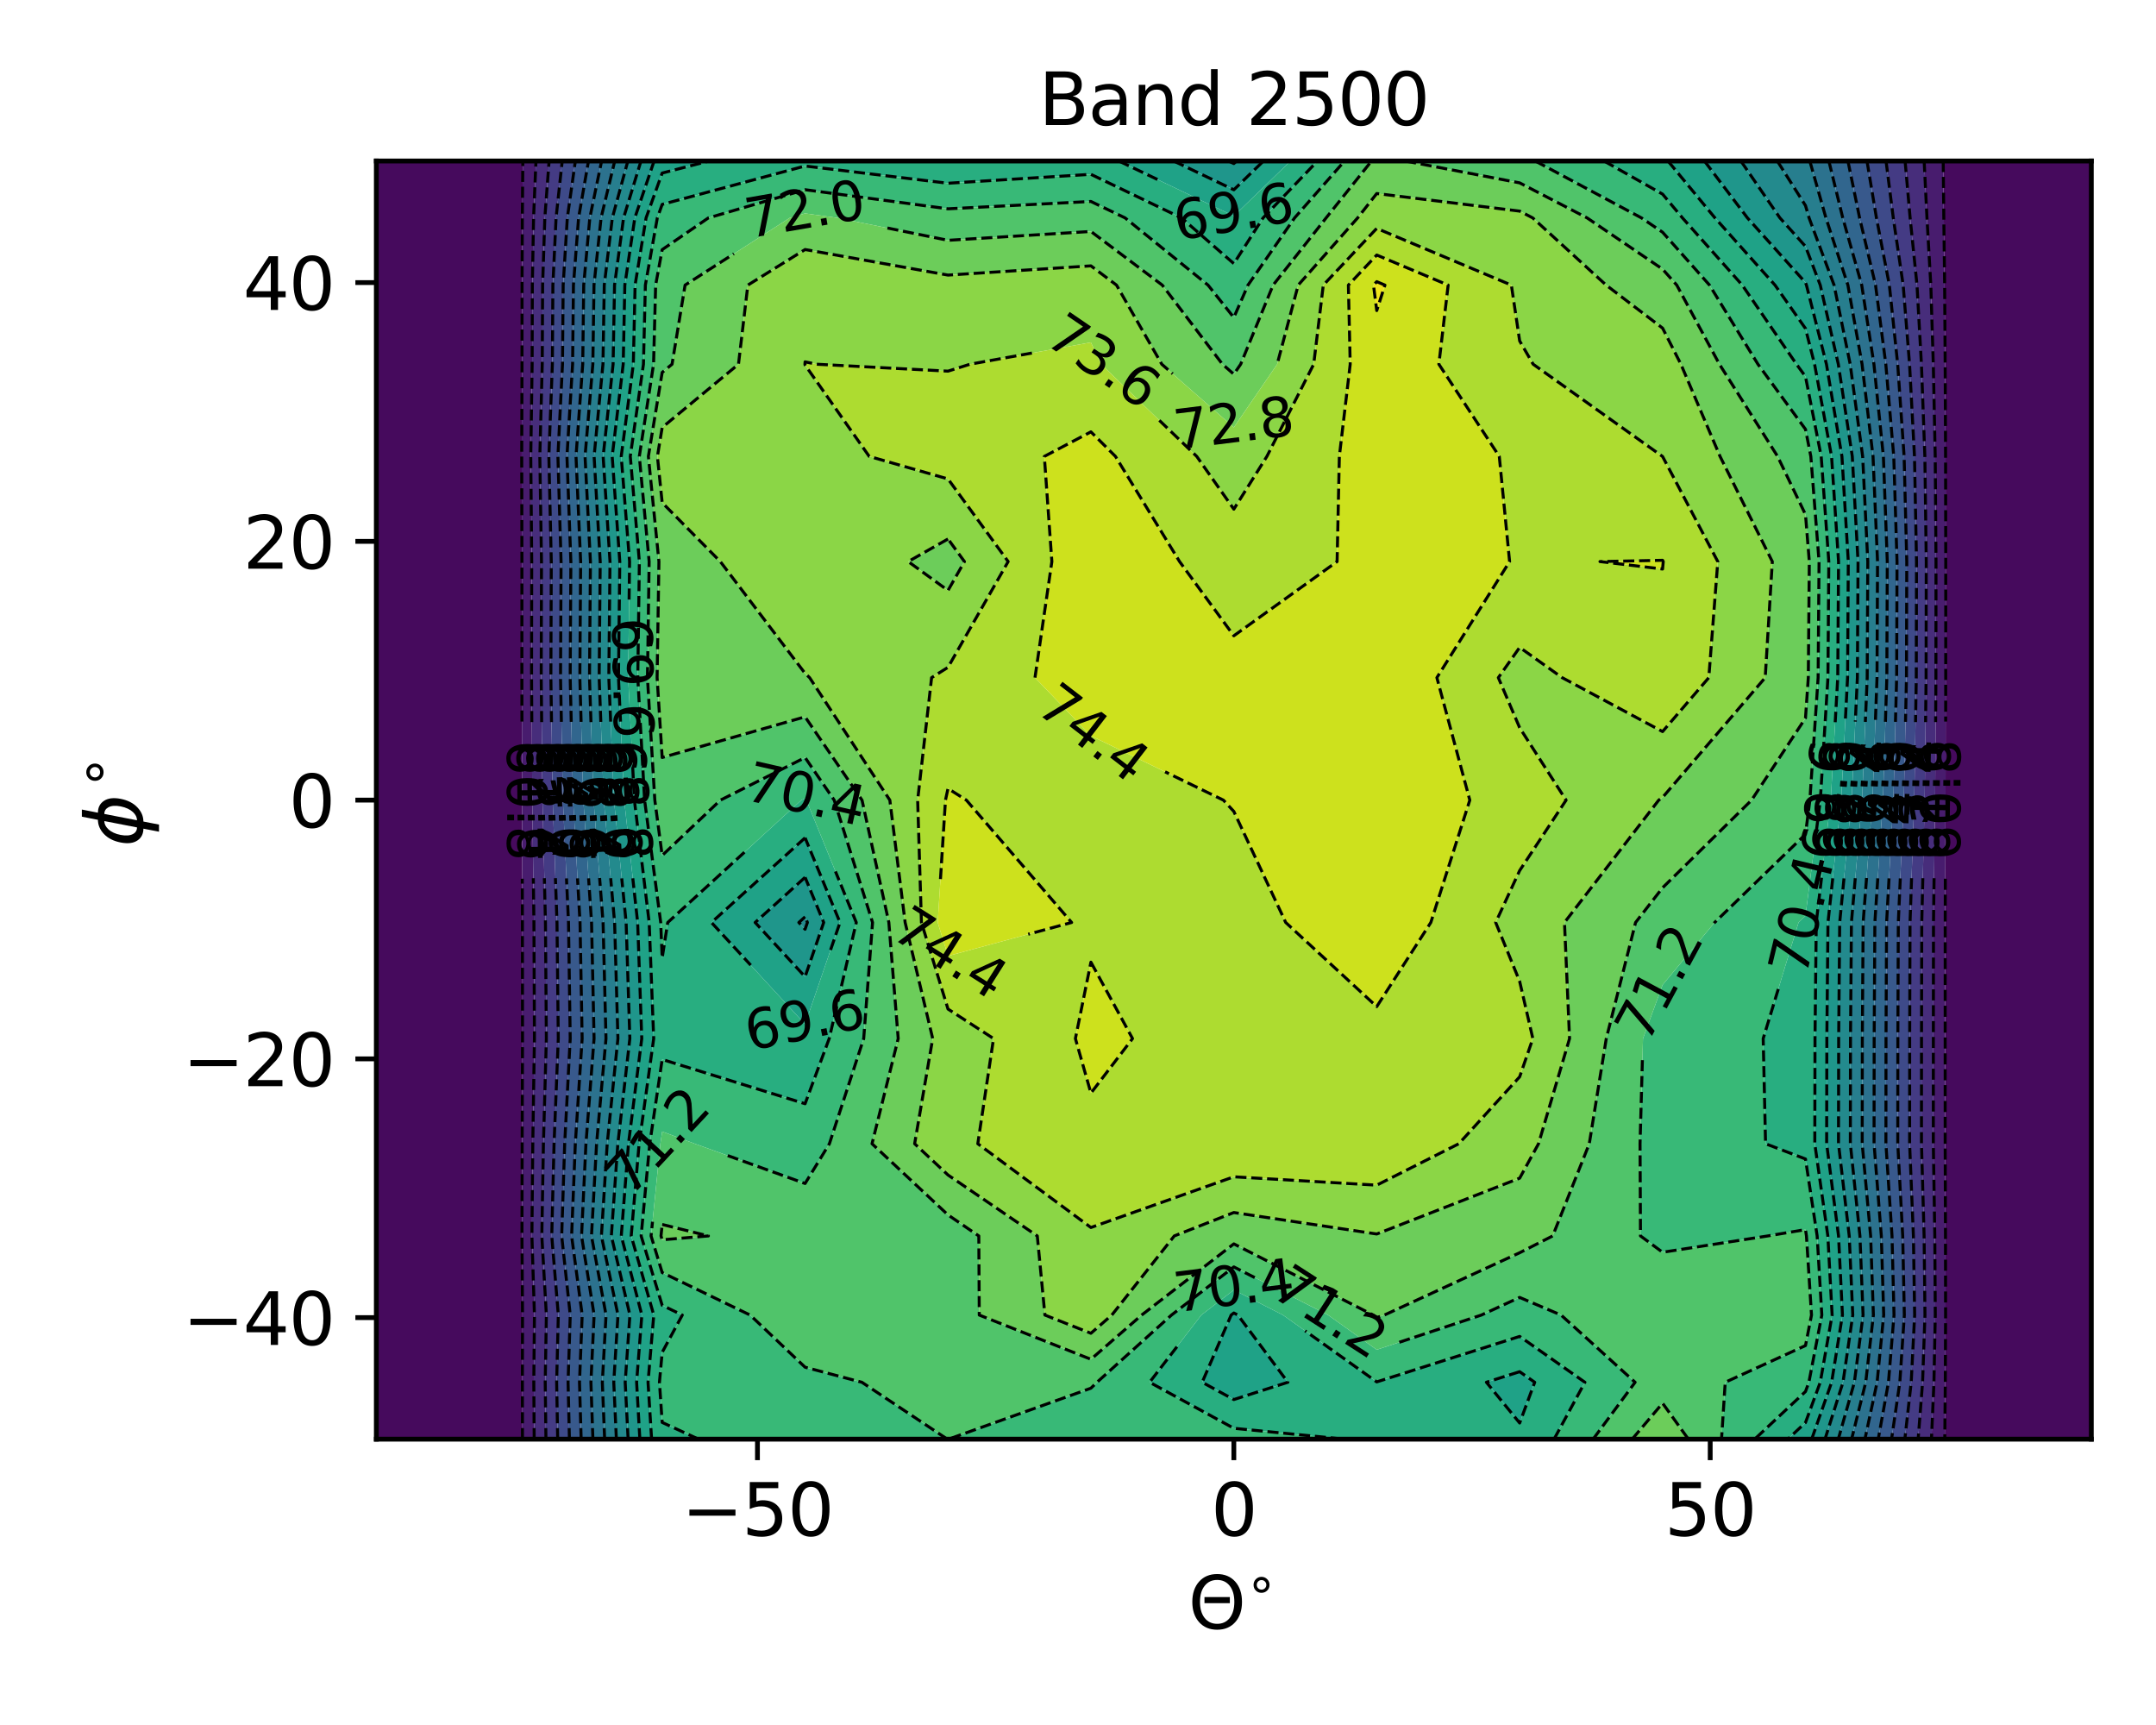 <?xml version="1.0" encoding="utf-8" standalone="no"?>
<!DOCTYPE svg PUBLIC "-//W3C//DTD SVG 1.1//EN"
  "http://www.w3.org/Graphics/SVG/1.1/DTD/svg11.dtd">
<svg xmlns:xlink="http://www.w3.org/1999/xlink" width="360pt" height="288pt" viewBox="0 0 360 288" xmlns="http://www.w3.org/2000/svg" version="1.1">
 <defs>
  <style type="text/css">*{stroke-linejoin: round; stroke-linecap: butt}</style>
 </defs>
 <g id="figure_1">
  <g id="patch_1">
   <path d="M 0 288 
L 360 288 
L 360 0 
L 0 0 
z
" style="fill: #ffffff"/>
  </g>
  <g id="axes_1">
   <g id="patch_2">
    <path d="M 62.84 240.28 
L 349.2 240.28 
L 349.2 26.88 
L 62.84 26.88 
z
" style="fill: #ffffff"/>
   </g>
   <g id="QuadContourSet_1">
    <path d="M 86.703 26.88 
L 87.301 26.88 
L 87.216 36.381 
L 87.172 47.6 
L 87.164 60.809 
L 87.116 76.198 
L 87.149 93.758 
L 87.143 113.138 
L 87.169 133.591 
L 87.228 154.014 
L 87.247 173.395 
L 87.188 190.956 
L 87.156 206.347 
L 87.247 219.557 
L 87.224 230.778 
L 87.238 240.28 
L 86.703 240.28 
L 62.84 240.28 
L 62.84 230.778 
L 62.84 219.557 
L 62.84 206.347 
L 62.84 190.956 
L 62.84 173.395 
L 62.84 154.014 
L 62.84 133.591 
L 62.84 113.138 
L 62.84 93.758 
L 62.84 76.198 
L 62.84 60.809 
L 62.84 47.6 
L 62.84 36.381 
L 62.84 26.88 
z
M 325.337 26.88 
L 349.2 26.88 
L 349.2 36.381 
L 349.2 47.6 
L 349.2 60.809 
L 349.2 76.198 
L 349.2 93.758 
L 349.2 113.138 
L 349.2 133.591 
L 349.2 154.014 
L 349.2 173.395 
L 349.2 190.956 
L 349.2 206.347 
L 349.2 219.557 
L 349.2 230.778 
L 349.2 240.28 
L 325.337 240.28 
L 324.73 240.28 
L 324.819 230.778 
L 324.867 219.557 
L 324.849 206.347 
L 324.797 190.956 
L 324.797 173.395 
L 324.803 154.014 
L 324.861 133.591 
L 324.889 113.138 
L 324.893 93.758 
L 324.864 76.198 
L 324.796 60.809 
L 324.707 47.6 
L 324.569 36.381 
L 324.468 26.88 
z
" clip-path="url(#pbe9402ca91)" style="fill: #460a5d"/>
    <path d="M 89.094 36.381 
L 88.887 47.6 
L 88.854 60.809 
L 88.626 76.198 
L 88.783 93.758 
L 88.756 113.138 
L 88.874 133.591 
L 89.153 154.014 
L 89.238 173.395 
L 88.963 190.956 
L 88.814 206.347 
L 89.24 219.557 
L 89.131 230.778 
L 89.198 240.28 
L 87.238 240.28 
L 87.224 230.778 
L 87.247 219.557 
L 87.156 206.347 
L 87.188 190.956 
L 87.247 173.395 
L 87.228 154.014 
L 87.169 133.591 
L 87.143 113.138 
L 87.149 93.758 
L 87.116 76.198 
L 87.164 60.809 
L 87.172 47.6 
L 87.216 36.381 
L 87.301 26.88 
L 89.493 26.88 
z
M 324.569 36.381 
L 324.707 47.6 
L 324.796 60.809 
L 324.864 76.198 
L 324.893 93.758 
L 324.889 113.138 
L 324.861 133.591 
L 324.803 154.014 
L 324.797 173.395 
L 324.797 190.956 
L 324.849 206.347 
L 324.867 219.557 
L 324.819 230.778 
L 324.73 240.28 
L 322.508 240.28 
L 322.921 230.778 
L 323.144 219.557 
L 323.064 206.347 
L 322.817 190.956 
L 322.822 173.395 
L 322.845 154.014 
L 323.118 133.591 
L 323.25 113.138 
L 323.265 93.758 
L 323.134 76.198 
L 322.814 60.809 
L 322.399 47.6 
L 321.757 36.381 
L 321.287 26.88 
L 324.468 26.88 
z
" clip-path="url(#pbe9402ca91)" style="fill: #481c6e"/>
    <path d="M 90.973 36.381 
L 90.603 47.6 
L 90.543 60.809 
L 90.137 76.198 
L 90.417 93.758 
L 90.369 113.138 
L 90.58 133.591 
L 91.077 154.014 
L 91.229 173.395 
L 90.738 190.956 
L 90.472 206.347 
L 91.232 219.557 
L 91.039 230.778 
L 91.159 240.28 
L 89.198 240.28 
L 89.131 230.778 
L 89.24 219.557 
L 88.814 206.347 
L 88.963 190.956 
L 89.238 173.395 
L 89.153 154.014 
L 88.874 133.591 
L 88.756 113.138 
L 88.783 93.758 
L 88.626 76.198 
L 88.854 60.809 
L 88.887 47.6 
L 89.094 36.381 
L 89.493 26.88 
L 91.685 26.88 
z
M 321.757 36.381 
L 322.399 47.6 
L 322.814 60.809 
L 323.134 76.198 
L 323.265 93.758 
L 323.25 113.138 
L 323.118 133.591 
L 322.845 154.014 
L 322.822 173.395 
L 322.817 190.956 
L 323.064 206.347 
L 323.144 219.557 
L 322.921 230.778 
L 322.508 240.28 
L 320.286 240.28 
L 321.023 230.778 
L 321.422 219.557 
L 321.278 206.347 
L 320.838 190.956 
L 320.846 173.395 
L 320.887 154.014 
L 321.375 133.591 
L 321.611 113.138 
L 321.638 93.758 
L 321.403 76.198 
L 320.831 60.809 
L 320.092 47.6 
L 318.945 36.381 
L 318.105 26.88 
L 321.287 26.88 
z
" clip-path="url(#pbe9402ca91)" style="fill: #472d7b"/>
    <path d="M 92.851 36.381 
L 92.319 47.6 
L 92.233 60.809 
L 91.647 76.198 
L 92.051 93.758 
L 91.981 113.138 
L 92.285 133.591 
L 93.002 154.014 
L 93.221 173.395 
L 92.514 190.956 
L 92.13 206.347 
L 93.225 219.557 
L 92.946 230.778 
L 93.119 240.28 
L 91.159 240.28 
L 91.039 230.778 
L 91.232 219.557 
L 90.472 206.347 
L 90.738 190.956 
L 91.229 173.395 
L 91.077 154.014 
L 90.58 133.591 
L 90.369 113.138 
L 90.417 93.758 
L 90.137 76.198 
L 90.543 60.809 
L 90.603 47.6 
L 90.973 36.381 
L 91.685 26.88 
L 93.877 26.88 
z
M 318.945 36.381 
L 320.092 47.6 
L 320.831 60.809 
L 321.403 76.198 
L 321.638 93.758 
L 321.611 113.138 
L 321.375 133.591 
L 320.887 154.014 
L 320.846 173.395 
L 320.838 190.956 
L 321.278 206.347 
L 321.422 219.557 
L 321.023 230.778 
L 320.286 240.28 
L 318.064 240.28 
L 319.124 230.778 
L 319.7 219.557 
L 319.492 206.347 
L 318.859 190.956 
L 318.87 173.395 
L 318.93 154.014 
L 319.632 133.591 
L 319.972 113.138 
L 320.011 93.758 
L 319.672 76.198 
L 318.849 60.809 
L 317.784 47.6 
L 316.133 36.381 
L 314.923 26.88 
L 318.105 26.88 
z
" clip-path="url(#pbe9402ca91)" style="fill: #443b84"/>
    <path d="M 94.729 36.381 
L 94.035 47.6 
L 93.923 60.809 
L 93.158 76.198 
L 93.685 93.758 
L 93.594 113.138 
L 93.99 133.591 
L 94.926 154.014 
L 95.212 173.395 
L 94.289 190.956 
L 93.789 206.347 
L 95.217 219.557 
L 94.854 230.778 
L 95.079 240.28 
L 93.119 240.28 
L 92.946 230.778 
L 93.225 219.557 
L 92.13 206.347 
L 92.514 190.956 
L 93.221 173.395 
L 93.002 154.014 
L 92.285 133.591 
L 91.981 113.138 
L 92.051 93.758 
L 91.647 76.198 
L 92.233 60.809 
L 92.319 47.6 
L 92.851 36.381 
L 93.877 26.88 
L 96.069 26.88 
z
M 316.133 36.381 
L 317.784 47.6 
L 318.849 60.809 
L 319.672 76.198 
L 320.011 93.758 
L 319.972 113.138 
L 319.632 133.591 
L 318.93 154.014 
L 318.87 173.395 
L 318.859 190.956 
L 319.492 206.347 
L 319.7 219.557 
L 319.124 230.778 
L 318.064 240.28 
L 315.842 240.28 
L 317.226 230.778 
L 317.977 219.557 
L 317.706 206.347 
L 316.88 190.956 
L 316.894 173.395 
L 316.972 154.014 
L 317.89 133.591 
L 318.333 113.138 
L 318.384 93.758 
L 317.941 76.198 
L 316.867 60.809 
L 315.477 47.6 
L 313.321 36.381 
L 311.741 26.88 
L 314.923 26.88 
z
" clip-path="url(#pbe9402ca91)" style="fill: #3e4a89"/>
    <path d="M 96.608 36.381 
L 95.751 47.6 
L 95.612 60.809 
L 94.668 76.198 
L 95.319 93.758 
L 95.207 113.138 
L 95.696 133.591 
L 96.851 154.014 
L 97.204 173.395 
L 96.064 190.956 
L 95.447 206.347 
L 97.21 219.557 
L 96.761 230.778 
L 97.039 240.28 
L 95.079 240.28 
L 94.854 230.778 
L 95.217 219.557 
L 93.789 206.347 
L 94.289 190.956 
L 95.212 173.395 
L 94.926 154.014 
L 93.99 133.591 
L 93.594 113.138 
L 93.685 93.758 
L 93.158 76.198 
L 93.923 60.809 
L 94.035 47.6 
L 94.729 36.381 
L 96.069 26.88 
L 98.261 26.88 
z
M 313.321 36.381 
L 315.477 47.6 
L 316.867 60.809 
L 317.941 76.198 
L 318.384 93.758 
L 318.333 113.138 
L 317.89 133.591 
L 316.972 154.014 
L 316.894 173.395 
L 316.88 190.956 
L 317.706 206.347 
L 317.977 219.557 
L 317.226 230.778 
L 315.842 240.28 
L 313.62 240.28 
L 315.328 230.778 
L 316.255 219.557 
L 315.92 206.347 
L 314.901 190.956 
L 314.918 173.395 
L 315.015 154.014 
L 316.147 133.591 
L 316.694 113.138 
L 316.756 93.758 
L 316.211 76.198 
L 314.885 60.809 
L 313.169 47.6 
L 310.509 36.381 
L 308.56 26.88 
L 311.741 26.88 
z
" clip-path="url(#pbe9402ca91)" style="fill: #38598c"/>
    <path d="M 98.486 36.381 
L 97.467 47.6 
L 97.302 60.809 
L 96.179 76.198 
L 96.954 93.758 
L 96.819 113.138 
L 97.401 133.591 
L 98.775 154.014 
L 99.195 173.395 
L 97.839 190.956 
L 97.105 206.347 
L 99.203 219.557 
L 98.668 230.778 
L 99 240.28 
L 97.039 240.28 
L 96.761 230.778 
L 97.21 219.557 
L 95.447 206.347 
L 96.064 190.956 
L 97.204 173.395 
L 96.851 154.014 
L 95.696 133.591 
L 95.207 113.138 
L 95.319 93.758 
L 94.668 76.198 
L 95.612 60.809 
L 95.751 47.6 
L 96.608 36.381 
L 98.261 26.88 
L 100.453 26.88 
z
M 310.509 36.381 
L 313.169 47.6 
L 314.885 60.809 
L 316.211 76.198 
L 316.756 93.758 
L 316.694 113.138 
L 316.147 133.591 
L 315.015 154.014 
L 314.918 173.395 
L 314.901 190.956 
L 315.92 206.347 
L 316.255 219.557 
L 315.328 230.778 
L 313.62 240.28 
L 311.397 240.28 
L 313.43 230.778 
L 314.533 219.557 
L 314.135 206.347 
L 312.922 190.956 
L 312.942 173.395 
L 313.057 154.014 
L 314.404 133.591 
L 315.055 113.138 
L 315.129 93.758 
L 314.48 76.198 
L 312.902 60.809 
L 310.862 47.6 
L 307.697 36.381 
L 305.378 26.88 
L 308.56 26.88 
z
" clip-path="url(#pbe9402ca91)" style="fill: #31668e"/>
    <path d="M 100.364 36.381 
L 99.182 47.6 
L 98.991 60.809 
L 97.689 76.198 
L 98.588 93.758 
L 98.432 113.138 
L 99.107 133.591 
L 100.699 154.014 
L 101.186 173.395 
L 99.615 190.956 
L 98.763 206.347 
L 101.195 219.557 
L 100.576 230.778 
L 100.96 240.28 
L 99 240.28 
L 98.668 230.778 
L 99.203 219.557 
L 97.105 206.347 
L 97.839 190.956 
L 99.195 173.395 
L 98.775 154.014 
L 97.401 133.591 
L 96.819 113.138 
L 96.954 93.758 
L 96.179 76.198 
L 97.302 60.809 
L 97.467 47.6 
L 98.486 36.381 
L 100.453 26.88 
L 102.644 26.88 
z
M 307.697 36.381 
L 310.862 47.6 
L 312.902 60.809 
L 314.48 76.198 
L 315.129 93.758 
L 315.055 113.138 
L 314.404 133.591 
L 313.057 154.014 
L 312.942 173.395 
L 312.922 190.956 
L 314.135 206.347 
L 314.533 219.557 
L 313.43 230.778 
L 311.397 240.28 
L 309.175 240.28 
L 311.532 230.778 
L 312.81 219.557 
L 312.349 206.347 
L 310.942 190.956 
L 310.966 173.395 
L 311.1 154.014 
L 312.661 133.591 
L 313.416 113.138 
L 313.502 93.758 
L 312.749 76.198 
L 310.92 60.809 
L 308.554 47.6 
L 304.885 36.381 
L 302.196 26.88 
L 305.378 26.88 
z
" clip-path="url(#pbe9402ca91)" style="fill: #2c728e"/>
    <path d="M 102.243 36.381 
L 100.898 47.6 
L 100.681 60.809 
L 99.2 76.198 
L 100.222 93.758 
L 100.045 113.138 
L 100.812 133.591 
L 102.624 154.014 
L 103.178 173.395 
L 101.39 190.956 
L 100.422 206.347 
L 103.188 219.557 
L 102.483 230.778 
L 102.92 240.28 
L 100.96 240.28 
L 100.576 230.778 
L 101.195 219.557 
L 98.763 206.347 
L 99.615 190.956 
L 101.186 173.395 
L 100.699 154.014 
L 99.107 133.591 
L 98.432 113.138 
L 98.588 93.758 
L 97.689 76.198 
L 98.991 60.809 
L 99.182 47.6 
L 100.364 36.381 
L 102.644 26.88 
L 104.836 26.88 
z
M 301.473 26.88 
L 302.196 26.88 
L 304.885 36.381 
L 308.554 47.6 
L 310.92 60.809 
L 312.749 76.198 
L 313.502 93.758 
L 313.416 113.138 
L 312.661 133.591 
L 311.1 154.014 
L 310.966 173.395 
L 310.942 190.956 
L 312.349 206.347 
L 312.81 219.557 
L 311.532 230.778 
L 309.175 240.28 
L 306.953 240.28 
L 309.634 230.778 
L 311.088 219.557 
L 310.563 206.347 
L 308.963 190.956 
L 308.99 173.395 
L 309.142 154.014 
L 310.918 133.591 
L 311.777 113.138 
L 311.875 93.758 
L 311.018 76.198 
L 308.938 60.809 
L 306.246 47.6 
L 302.073 36.381 
L 301.473 34.326 
L 296.77 26.88 
z
" clip-path="url(#pbe9402ca91)" style="fill: #277e8e"/>
    <path d="M 104.121 36.381 
L 102.614 47.6 
L 102.37 60.809 
L 100.71 76.198 
L 101.856 93.758 
L 101.657 113.138 
L 102.517 133.591 
L 104.548 154.014 
L 105.169 173.395 
L 103.165 190.956 
L 102.08 206.347 
L 105.18 219.557 
L 104.391 230.778 
L 104.88 240.28 
L 102.92 240.28 
L 102.483 230.778 
L 103.188 219.557 
L 100.422 206.347 
L 101.39 190.956 
L 103.178 173.395 
L 102.624 154.014 
L 100.812 133.591 
L 100.045 113.138 
L 100.222 93.758 
L 99.2 76.198 
L 100.681 60.809 
L 100.898 47.6 
L 102.243 36.381 
L 104.836 26.88 
L 107.028 26.88 
z
M 206.02 26.88 
L 206.46 26.88 
L 206.02 27.307 
L 205.127 26.88 
z
M 301.473 34.326 
L 302.073 36.381 
L 306.246 47.6 
L 308.938 60.809 
L 311.018 76.198 
L 311.875 93.758 
L 311.777 113.138 
L 310.918 133.591 
L 309.142 154.014 
L 308.99 173.395 
L 308.963 190.956 
L 310.563 206.347 
L 311.088 219.557 
L 309.634 230.778 
L 306.953 240.28 
L 304.731 240.28 
L 307.736 230.778 
L 309.366 219.557 
L 308.777 206.347 
L 306.984 190.956 
L 307.014 173.395 
L 307.185 154.014 
L 309.175 133.591 
L 310.138 113.138 
L 310.247 93.758 
L 309.287 76.198 
L 306.956 60.809 
L 303.939 47.6 
L 301.473 41.139 
L 297.205 36.381 
L 290.684 26.88 
L 296.77 26.88 
z
M 134.43 153.072 
L 134.818 154.014 
L 134.43 155.146 
L 133.388 154.014 
z
" clip-path="url(#pbe9402ca91)" style="fill: #238a8d"/>
    <path d="M 105.999 36.381 
L 104.33 47.6 
L 104.06 60.809 
L 102.221 76.198 
L 103.49 93.758 
L 103.27 113.138 
L 104.223 133.591 
L 106.473 154.014 
L 107.16 173.395 
L 104.94 190.956 
L 103.738 206.347 
L 107.173 219.557 
L 106.298 230.778 
L 106.841 240.28 
L 104.88 240.28 
L 104.391 230.778 
L 105.18 219.557 
L 102.08 206.347 
L 103.165 190.956 
L 105.169 173.395 
L 104.548 154.014 
L 102.517 133.591 
L 101.657 113.138 
L 101.856 93.758 
L 100.71 76.198 
L 102.37 60.809 
L 102.614 47.6 
L 104.121 36.381 
L 107.028 26.88 
L 109.22 26.88 
z
M 206.02 27.307 
L 206.46 26.88 
L 210.972 26.88 
L 206.02 31.685 
L 195.972 26.88 
L 205.127 26.88 
z
M 297.205 36.381 
L 301.473 41.139 
L 303.939 47.6 
L 306.956 60.809 
L 309.287 76.198 
L 310.247 93.758 
L 310.138 113.138 
L 309.175 133.591 
L 307.185 154.014 
L 307.014 173.395 
L 306.984 190.956 
L 308.777 206.347 
L 309.366 219.557 
L 307.736 230.778 
L 304.731 240.28 
L 302.509 240.28 
L 305.838 230.778 
L 307.643 219.557 
L 306.991 206.347 
L 305.005 190.956 
L 305.038 173.395 
L 305.227 154.014 
L 307.432 133.591 
L 308.499 113.138 
L 308.62 93.758 
L 307.557 76.198 
L 304.973 60.809 
L 301.631 47.6 
L 301.473 47.186 
L 291.78 36.381 
L 284.599 26.88 
L 290.684 26.88 
z
M 134.43 146.475 
L 137.538 154.014 
L 134.43 163.077 
L 126.091 154.014 
z
M 133.388 154.014 
L 134.43 155.146 
L 134.818 154.014 
L 134.43 153.072 
z
" clip-path="url(#pbe9402ca91)" style="fill: #1f968b"/>
    <path d="M 110.567 26.88 
L 118.402 26.88 
L 110.567 28.896 
L 107.878 36.381 
L 106.046 47.6 
L 105.75 60.809 
L 103.731 76.198 
L 105.124 93.758 
L 104.883 113.138 
L 105.928 133.591 
L 108.397 154.014 
L 109.152 173.395 
L 106.716 190.956 
L 105.396 206.347 
L 109.165 219.557 
L 108.206 230.778 
L 108.801 240.28 
L 106.841 240.28 
L 106.298 230.778 
L 107.173 219.557 
L 103.738 206.347 
L 104.94 190.956 
L 107.16 173.395 
L 106.473 154.014 
L 104.223 133.591 
L 103.27 113.138 
L 103.49 93.758 
L 102.221 76.198 
L 104.06 60.809 
L 104.33 47.6 
L 105.999 36.381 
L 109.22 26.88 
z
M 206.02 31.685 
L 210.972 26.88 
L 215.484 26.88 
L 206.02 36.064 
L 186.816 26.88 
L 195.972 26.88 
z
M 291.78 36.381 
L 301.473 47.186 
L 301.631 47.6 
L 304.973 60.809 
L 307.557 76.198 
L 308.62 93.758 
L 308.499 113.138 
L 307.432 133.591 
L 305.227 154.014 
L 305.038 173.395 
L 305.005 190.956 
L 306.991 206.347 
L 307.643 219.557 
L 305.838 230.778 
L 302.509 240.28 
L 301.473 240.28 
L 298.519 240.28 
L 301.473 237.512 
L 303.94 230.778 
L 305.921 219.557 
L 305.206 206.347 
L 303.026 190.956 
L 303.062 173.395 
L 303.27 154.014 
L 305.69 133.591 
L 306.859 113.138 
L 306.993 93.758 
L 305.826 76.198 
L 302.991 60.809 
L 301.473 54.85 
L 296.38 47.6 
L 286.355 36.381 
L 278.513 26.88 
L 284.599 26.88 
z
M 134.43 139.878 
L 140.258 154.014 
L 134.43 171.008 
L 118.793 154.014 
z
M 126.091 154.014 
L 134.43 163.077 
L 137.538 154.014 
L 134.43 146.475 
z
M 206.02 219.213 
L 206.695 219.557 
L 215.047 230.778 
L 206.02 233.664 
L 200.737 230.778 
L 205.573 219.557 
z
M 253.747 229.012 
L 256.26 230.778 
L 253.747 237.581 
L 248.192 230.778 
z
" clip-path="url(#pbe9402ca91)" style="fill: #1fa287"/>
    <path d="M 110.567 28.896 
L 118.402 26.88 
L 134.43 26.88 
L 158.293 26.88 
L 182.157 26.88 
L 186.816 26.88 
L 206.02 36.064 
L 215.484 26.88 
L 219.995 26.88 
L 210.902 36.381 
L 206.02 44.012 
L 197.284 36.381 
L 182.157 29.105 
L 158.293 30.594 
L 134.43 27.716 
L 110.567 34.124 
L 109.756 36.381 
L 107.762 47.6 
L 107.439 60.809 
L 105.242 76.198 
L 106.758 93.758 
L 106.495 113.138 
L 107.634 133.591 
L 110.322 154.014 
L 110.567 159.934 
L 111.496 154.014 
L 133.797 133.591 
L 134.43 133.272 
L 134.648 133.591 
L 142.978 154.014 
L 138.457 173.395 
L 134.43 184.276 
L 110.567 176.88 
L 108.491 190.956 
L 107.055 206.347 
L 110.567 217.934 
L 113.929 219.557 
L 110.567 225.787 
L 110.113 230.778 
L 110.567 237.483 
L 116.656 240.28 
L 110.567 240.28 
L 108.801 240.28 
L 108.206 230.778 
L 109.165 219.557 
L 105.396 206.347 
L 106.716 190.956 
L 109.152 173.395 
L 108.397 154.014 
L 105.928 133.591 
L 104.883 113.138 
L 105.124 93.758 
L 103.731 76.198 
L 105.75 60.809 
L 106.046 47.6 
L 107.878 36.381 
z
M 118.793 154.014 
L 134.43 171.008 
L 140.258 154.014 
L 134.43 139.878 
z
M 277.61 26.88 
L 278.513 26.88 
L 286.355 36.381 
L 296.38 47.6 
L 301.473 54.85 
L 302.991 60.809 
L 305.826 76.198 
L 306.993 93.758 
L 306.859 113.138 
L 305.69 133.591 
L 303.27 154.014 
L 303.062 173.395 
L 303.026 190.956 
L 305.206 206.347 
L 305.921 219.557 
L 303.94 230.778 
L 301.473 237.512 
L 298.519 240.28 
L 292.986 240.28 
L 301.473 232.329 
L 302.041 230.778 
L 304.199 219.557 
L 303.42 206.347 
L 301.473 193.498 
L 294.805 190.956 
L 294.41 173.395 
L 300.318 154.014 
L 301.473 152.893 
L 303.947 133.591 
L 305.22 113.138 
L 305.365 93.758 
L 304.095 76.198 
L 301.473 62.87 
L 299.967 60.809 
L 290.912 47.6 
L 280.93 36.381 
L 277.61 32.408 
L 267.83 26.88 
z
M 206.02 215.366 
L 214.228 219.557 
L 229.883 230.717 
L 253.747 223.123 
L 264.643 230.778 
L 259.491 240.28 
L 253.747 240.28 
L 229.883 240.28 
L 224.556 240.28 
L 206.02 238.462 
L 191.955 230.778 
L 200.592 219.557 
z
M 205.573 219.557 
L 200.737 230.778 
L 206.02 233.664 
L 215.047 230.778 
L 206.695 219.557 
L 206.02 219.213 
z
M 248.192 230.778 
L 253.747 237.581 
L 256.26 230.778 
L 253.747 229.012 
z
" clip-path="url(#pbe9402ca91)" style="fill: #28ae80"/>
    <path d="M 110.567 34.124 
L 134.43 27.716 
L 158.293 30.594 
L 182.157 29.105 
L 197.284 36.381 
L 206.02 44.012 
L 210.902 36.381 
L 219.995 26.88 
L 224.507 26.88 
L 216.166 36.381 
L 208.384 47.6 
L 206.02 53.012 
L 201.711 47.6 
L 187.866 36.381 
L 182.157 33.635 
L 158.293 34.862 
L 134.43 31.673 
L 118.282 36.381 
L 110.567 41.68 
L 109.477 47.6 
L 109.129 60.809 
L 106.752 76.198 
L 108.392 93.758 
L 108.108 113.138 
L 109.339 133.591 
L 110.567 142.822 
L 120.289 133.591 
L 134.43 126.477 
L 139.292 133.591 
L 145.697 154.014 
L 144.217 173.395 
L 138.491 190.956 
L 134.43 197.592 
L 116.026 190.956 
L 110.567 188.918 
L 110.266 190.956 
L 108.713 206.347 
L 110.567 212.463 
L 125.256 219.557 
L 134.43 228.265 
L 143.916 230.778 
L 158.183 240.28 
L 134.43 240.28 
L 116.656 240.28 
L 110.567 237.483 
L 110.113 230.778 
L 110.567 225.787 
L 113.929 219.557 
L 110.567 217.934 
L 107.055 206.347 
L 108.491 190.956 
L 110.567 176.88 
L 134.43 184.276 
L 138.457 173.395 
L 142.978 154.014 
L 134.648 133.591 
L 134.43 133.272 
L 133.797 133.591 
L 111.496 154.014 
L 110.567 159.934 
L 110.322 154.014 
L 107.634 133.591 
L 106.495 113.138 
L 106.758 93.758 
L 105.242 76.198 
L 107.439 60.809 
L 107.762 47.6 
L 109.756 36.381 
z
M 277.61 32.408 
L 280.93 36.381 
L 290.912 47.6 
L 299.967 60.809 
L 301.473 62.87 
L 304.095 76.198 
L 305.365 93.758 
L 305.22 113.138 
L 303.947 133.591 
L 301.473 152.893 
L 300.318 154.014 
L 294.41 173.395 
L 294.805 190.956 
L 301.473 193.498 
L 303.42 206.347 
L 304.199 219.557 
L 302.041 230.778 
L 301.473 232.329 
L 292.986 240.28 
L 287.453 240.28 
L 288.071 230.778 
L 301.473 224.651 
L 302.476 219.557 
L 301.634 206.347 
L 301.473 205.287 
L 295.187 206.347 
L 277.61 209.074 
L 273.923 206.347 
L 273.847 190.956 
L 274.339 173.395 
L 277.61 164.433 
L 286.303 154.014 
L 301.473 139.291 
L 302.204 133.591 
L 303.581 113.138 
L 303.738 93.758 
L 302.364 76.198 
L 301.473 71.669 
L 293.534 60.809 
L 285.445 47.6 
L 277.61 38.771 
L 274.087 36.381 
L 256.345 26.88 
L 267.83 26.88 
z
M 206.02 211.52 
L 221.761 219.557 
L 229.883 225.347 
L 247.354 219.557 
L 253.747 216.614 
L 260.663 219.557 
L 273.026 230.778 
L 266.01 240.28 
L 259.491 240.28 
L 264.643 230.778 
L 253.747 223.123 
L 229.883 230.717 
L 214.228 219.557 
L 206.02 215.366 
L 200.592 219.557 
L 191.955 230.778 
L 206.02 238.462 
L 224.556 240.28 
L 206.02 240.28 
L 182.157 240.28 
L 158.372 240.28 
L 182.157 231.768 
L 183.173 230.778 
L 195.611 219.557 
z
" clip-path="url(#pbe9402ca91)" style="fill: #38b977"/>
    <path d="M 134.43 31.673 
L 158.293 34.862 
L 182.157 33.635 
L 187.866 36.381 
L 201.711 47.6 
L 206.02 53.012 
L 208.384 47.6 
L 216.166 36.381 
L 224.507 26.88 
L 229.019 26.88 
L 221.429 36.381 
L 212.575 47.6 
L 207.163 60.809 
L 206.02 62.475 
L 204.121 60.809 
L 194.071 47.6 
L 182.157 38.643 
L 158.293 40.121 
L 139.854 36.381 
L 134.43 35.631 
L 131.858 36.381 
L 114.393 47.6 
L 112.218 60.809 
L 110.567 62.177 
L 108.263 76.198 
L 110.026 93.758 
L 109.721 113.138 
L 110.567 126.47 
L 134.43 119.682 
L 143.937 133.591 
L 148.417 154.014 
L 149.978 173.395 
L 145.607 190.956 
L 158.293 202.837 
L 163.437 206.347 
L 163.514 219.557 
L 182.157 226.94 
L 190.629 219.557 
L 206.02 207.674 
L 229.294 219.557 
L 229.883 219.977 
L 231.15 219.557 
L 253.747 209.155 
L 259.265 206.347 
L 265.371 190.956 
L 268.209 173.395 
L 273.102 154.014 
L 277.61 148.217 
L 292.467 133.591 
L 301.473 119.886 
L 301.942 113.138 
L 302.111 93.758 
L 301.473 85.913 
L 296.813 76.198 
L 287.102 60.809 
L 279.977 47.6 
L 277.61 44.933 
L 265.007 36.381 
L 253.747 30.53 
L 234.618 26.88 
L 253.747 26.88 
L 256.345 26.88 
L 274.087 36.381 
L 277.61 38.771 
L 285.445 47.6 
L 293.534 60.809 
L 301.473 71.669 
L 302.364 76.198 
L 303.738 93.758 
L 303.581 113.138 
L 302.204 133.591 
L 301.473 139.291 
L 286.303 154.014 
L 277.61 164.433 
L 274.339 173.395 
L 273.847 190.956 
L 273.923 206.347 
L 277.61 209.074 
L 295.187 206.347 
L 301.473 205.287 
L 301.634 206.347 
L 302.476 219.557 
L 301.473 224.651 
L 288.071 230.778 
L 287.453 240.28 
L 281.921 240.28 
L 277.61 234.272 
L 272.53 240.28 
L 266.01 240.28 
L 273.026 230.778 
L 260.663 219.557 
L 253.747 216.614 
L 247.354 219.557 
L 229.883 225.347 
L 221.761 219.557 
L 206.02 211.52 
L 195.611 219.557 
L 183.173 230.778 
L 182.157 231.768 
L 158.372 240.28 
L 158.293 240.28 
L 158.183 240.28 
L 143.916 230.778 
L 134.43 228.265 
L 125.256 219.557 
L 110.567 212.463 
L 108.713 206.347 
L 110.266 190.956 
L 110.567 188.918 
L 116.026 190.956 
L 134.43 197.592 
L 138.491 190.956 
L 144.217 173.395 
L 145.697 154.014 
L 139.292 133.591 
L 134.43 126.477 
L 120.289 133.591 
L 110.567 142.822 
L 109.339 133.591 
L 108.108 113.138 
L 108.392 93.758 
L 106.752 76.198 
L 109.129 60.809 
L 109.477 47.6 
L 110.567 41.68 
L 118.282 36.381 
z
M 110.371 206.347 
L 110.567 206.993 
L 118.286 206.347 
L 110.567 204.432 
z
" clip-path="url(#pbe9402ca91)" style="fill: #50c46a"/>
    <path d="M 134.43 35.631 
L 139.854 36.381 
L 158.293 40.121 
L 182.157 38.643 
L 194.071 47.6 
L 204.121 60.809 
L 206.02 62.475 
L 207.163 60.809 
L 212.575 47.6 
L 221.429 36.381 
L 229.019 26.88 
L 229.883 26.88 
L 234.618 26.88 
L 253.747 30.53 
L 265.007 36.381 
L 277.61 44.933 
L 279.977 47.6 
L 287.102 60.809 
L 296.813 76.198 
L 301.473 85.913 
L 302.111 93.758 
L 301.942 113.138 
L 301.473 119.886 
L 292.467 133.591 
L 277.61 148.217 
L 273.102 154.014 
L 268.209 173.395 
L 265.371 190.956 
L 259.265 206.347 
L 253.747 209.155 
L 231.15 219.557 
L 229.883 219.977 
L 229.294 219.557 
L 206.02 207.674 
L 190.629 219.557 
L 182.157 226.94 
L 163.514 219.557 
L 163.437 206.347 
L 158.293 202.837 
L 145.607 190.956 
L 149.978 173.395 
L 148.417 154.014 
L 143.937 133.591 
L 134.43 119.682 
L 110.567 126.47 
L 109.721 113.138 
L 110.026 93.758 
L 108.263 76.198 
L 110.567 62.177 
L 112.218 60.809 
L 114.393 47.6 
L 131.858 36.381 
z
M 226.693 36.381 
L 216.766 47.6 
L 213.259 60.809 
L 206.02 71.365 
L 193.99 60.809 
L 186.431 47.6 
L 182.157 44.387 
L 158.293 45.928 
L 134.43 41.66 
L 124.872 47.6 
L 123.309 60.809 
L 110.567 71.369 
L 109.773 76.198 
L 110.567 83.921 
L 120.277 93.758 
L 134.43 112.429 
L 135.184 113.138 
L 148.582 133.591 
L 151.137 154.014 
L 155.738 173.395 
L 152.723 190.956 
L 158.293 196.173 
L 173.202 206.347 
L 174.475 219.557 
L 182.157 222.599 
L 185.648 219.557 
L 196.077 206.347 
L 206.02 202.439 
L 229.883 206.025 
L 253.747 196.704 
L 256.896 190.956 
L 262.078 173.395 
L 261.23 154.014 
L 276.963 133.591 
L 277.61 133.131 
L 294.748 113.138 
L 295.935 93.758 
L 287.207 76.198 
L 280.67 60.809 
L 277.61 54.782 
L 268.187 47.6 
L 255.927 36.381 
L 253.747 35.248 
L 229.883 32.31 
z
M 158.293 89.986 
L 161.04 93.758 
L 158.293 98.585 
L 151.649 93.758 
z
M 110.567 204.432 
L 118.286 206.347 
L 110.567 206.993 
L 110.371 206.347 
z
M 277.61 234.272 
L 281.921 240.28 
L 277.61 240.28 
L 272.53 240.28 
z
" clip-path="url(#pbe9402ca91)" style="fill: #6ccd5a"/>
    <path d="M 229.883 32.31 
L 253.747 35.248 
L 255.927 36.381 
L 268.187 47.6 
L 277.61 54.782 
L 280.67 60.809 
L 287.207 76.198 
L 295.935 93.758 
L 294.748 113.138 
L 277.61 133.131 
L 276.963 133.591 
L 261.23 154.014 
L 262.078 173.395 
L 256.896 190.956 
L 253.747 196.704 
L 229.883 206.025 
L 206.02 202.439 
L 196.077 206.347 
L 185.648 219.557 
L 182.157 222.599 
L 174.475 219.557 
L 173.202 206.347 
L 158.293 196.173 
L 152.723 190.956 
L 155.738 173.395 
L 151.137 154.014 
L 148.582 133.591 
L 135.184 113.138 
L 134.43 112.429 
L 120.277 93.758 
L 110.567 83.921 
L 109.773 76.198 
L 110.567 71.369 
L 123.309 60.809 
L 124.872 47.6 
L 134.43 41.66 
L 158.293 45.928 
L 182.157 44.387 
L 186.431 47.6 
L 193.99 60.809 
L 206.02 71.365 
L 213.259 60.809 
L 216.766 47.6 
L 226.693 36.381 
z
M 220.958 47.6 
L 219.356 60.809 
L 211.541 76.198 
L 206.02 85.011 
L 199.826 76.198 
L 183.858 60.809 
L 182.157 57.163 
L 161.963 60.809 
L 158.293 61.966 
L 136.373 60.809 
L 134.43 60.414 
L 134.4 60.809 
L 134.43 60.944 
L 145.137 76.198 
L 158.293 79.961 
L 168.338 93.758 
L 158.293 111.414 
L 155.556 113.138 
L 153.226 133.591 
L 153.857 154.014 
L 158.293 168.466 
L 165.898 173.395 
L 163.269 190.956 
L 182.157 204.94 
L 206.02 196.474 
L 229.883 197.87 
L 243.589 190.956 
L 253.747 179.78 
L 255.947 173.395 
L 253.747 163.846 
L 249.744 154.014 
L 253.747 145.347 
L 261.499 133.591 
L 253.747 121.503 
L 250.186 113.138 
L 253.747 108.086 
L 260.846 113.138 
L 277.61 122.142 
L 285.328 113.138 
L 286.829 93.758 
L 277.61 76.212 
L 277.588 76.198 
L 256 60.809 
L 253.747 56.921 
L 252.363 47.6 
L 229.883 38.132 
z
M 151.649 93.758 
L 158.293 98.585 
L 161.04 93.758 
L 158.293 89.986 
z
" clip-path="url(#pbe9402ca91)" style="fill: #8bd646"/>
    <path d="M 229.883 38.132 
L 252.363 47.6 
L 253.747 56.921 
L 256 60.809 
L 277.588 76.198 
L 277.61 76.212 
L 286.829 93.758 
L 285.328 113.138 
L 277.61 122.142 
L 260.846 113.138 
L 253.747 108.086 
L 250.186 113.138 
L 253.747 121.503 
L 261.499 133.591 
L 253.747 145.347 
L 249.744 154.014 
L 253.747 163.846 
L 255.947 173.395 
L 253.747 179.78 
L 243.589 190.956 
L 229.883 197.87 
L 206.02 196.474 
L 182.157 204.94 
L 163.269 190.956 
L 165.898 173.395 
L 158.293 168.466 
L 153.857 154.014 
L 153.226 133.591 
L 155.556 113.138 
L 158.293 111.414 
L 168.338 93.758 
L 158.293 79.961 
L 145.137 76.198 
L 134.43 60.944 
L 134.4 60.809 
L 134.43 60.414 
L 136.373 60.809 
L 158.293 61.966 
L 161.963 60.809 
L 182.157 57.163 
L 183.858 60.809 
L 199.826 76.198 
L 206.02 85.011 
L 211.541 76.198 
L 219.356 60.809 
L 220.958 47.6 
z
M 225.149 47.6 
L 225.452 60.809 
L 223.638 76.198 
L 223.264 93.758 
L 206.02 106.149 
L 196.959 93.758 
L 186.255 76.198 
L 182.157 72.1 
L 174.379 76.198 
L 175.636 93.758 
L 172.818 113.138 
L 182.157 122.847 
L 204.283 133.591 
L 206.02 135.477 
L 214.683 154.014 
L 229.883 168.062 
L 238.913 154.014 
L 245.422 133.591 
L 239.924 113.138 
L 252.066 93.758 
L 250.345 76.198 
L 240.256 60.809 
L 241.807 47.6 
L 229.883 42.578 
z
M 267.157 93.758 
L 277.61 95.003 
L 277.723 93.758 
L 277.61 93.543 
z
M 157.871 133.591 
L 156.576 154.014 
L 158.293 159.607 
L 178.937 154.014 
L 161.363 133.591 
L 158.293 131.647 
z
M 179.566 173.395 
L 182.157 182.505 
L 189.107 173.395 
L 182.157 160.641 
z
" clip-path="url(#pbe9402ca91)" style="fill: #addc30"/>
    <path d="M 229.883 42.578 
L 241.807 47.6 
L 240.256 60.809 
L 250.345 76.198 
L 252.066 93.758 
L 239.924 113.138 
L 245.422 133.591 
L 238.913 154.014 
L 229.883 168.062 
L 214.683 154.014 
L 206.02 135.477 
L 204.283 133.591 
L 182.157 122.847 
L 172.818 113.138 
L 175.636 93.758 
L 174.379 76.198 
L 182.157 72.1 
L 186.255 76.198 
L 196.959 93.758 
L 206.02 106.149 
L 223.264 93.758 
L 223.638 76.198 
L 225.452 60.809 
L 225.149 47.6 
z
M 229.34 47.6 
L 229.883 51.849 
L 231.251 47.6 
L 229.883 47.024 
z
M 277.61 93.543 
L 277.723 93.758 
L 277.61 95.003 
L 267.157 93.758 
z
M 158.293 131.647 
L 161.363 133.591 
L 178.937 154.014 
L 158.293 159.607 
L 156.576 154.014 
L 157.871 133.591 
z
M 182.157 160.641 
L 189.107 173.395 
L 182.157 182.505 
L 179.566 173.395 
z
" clip-path="url(#pbe9402ca91)" style="fill: #cde11d"/>
    <path d="M 229.883 47.024 
L 231.251 47.6 
L 229.883 51.849 
L 229.34 47.6 
z
" clip-path="url(#pbe9402ca91)" style="fill: #efe51c"/>
   </g>
   <g id="matplotlib.axis_1">
    <g id="xtick_1">
     <g id="line2d_1">
      <defs>
       <path id="m9dc7e79689" d="M 0 0 
L 0 3.5 
" style="stroke: #000000; stroke-width: 0.8"/>
      </defs>
      <g>
       <use xlink:href="#m9dc7e79689" x="126.476" y="240.28" style="stroke: #000000; stroke-width: 0.8"/>
      </g>
     </g>
     <g id="text_1">
      <!-- −50 -->
      <g transform="translate(113.813 256.398) scale(0.12 -0.12)">
       <defs>
        <path id="DejaVuSans-2212" d="M 678 2272 
L 4684 2272 
L 4684 1741 
L 678 1741 
L 678 2272 
z
" transform="scale(0.016)"/>
        <path id="DejaVuSans-35" d="M 691 4666 
L 3169 4666 
L 3169 4134 
L 1269 4134 
L 1269 2991 
Q 1406 3038 1543 3061 
Q 1681 3084 1819 3084 
Q 2600 3084 3056 2656 
Q 3513 2228 3513 1497 
Q 3513 744 3044 326 
Q 2575 -91 1722 -91 
Q 1428 -91 1123 -41 
Q 819 9 494 109 
L 494 744 
Q 775 591 1075 516 
Q 1375 441 1709 441 
Q 2250 441 2565 725 
Q 2881 1009 2881 1497 
Q 2881 1984 2565 2268 
Q 2250 2553 1709 2553 
Q 1456 2553 1204 2497 
Q 953 2441 691 2322 
L 691 4666 
z
" transform="scale(0.016)"/>
        <path id="DejaVuSans-30" d="M 2034 4250 
Q 1547 4250 1301 3770 
Q 1056 3291 1056 2328 
Q 1056 1369 1301 889 
Q 1547 409 2034 409 
Q 2525 409 2770 889 
Q 3016 1369 3016 2328 
Q 3016 3291 2770 3770 
Q 2525 4250 2034 4250 
z
M 2034 4750 
Q 2819 4750 3233 4129 
Q 3647 3509 3647 2328 
Q 3647 1150 3233 529 
Q 2819 -91 2034 -91 
Q 1250 -91 836 529 
Q 422 1150 422 2328 
Q 422 3509 836 4129 
Q 1250 4750 2034 4750 
z
" transform="scale(0.016)"/>
       </defs>
       <use xlink:href="#DejaVuSans-2212"/>
       <use xlink:href="#DejaVuSans-35" transform="translate(83.789 0)"/>
       <use xlink:href="#DejaVuSans-30" transform="translate(147.412 0)"/>
      </g>
     </g>
    </g>
    <g id="xtick_2">
     <g id="line2d_2">
      <g>
       <use xlink:href="#m9dc7e79689" x="206.02" y="240.28" style="stroke: #000000; stroke-width: 0.8"/>
      </g>
     </g>
     <g id="text_2">
      <!-- 0 -->
      <g transform="translate(202.202 256.398) scale(0.12 -0.12)">
       <use xlink:href="#DejaVuSans-30"/>
      </g>
     </g>
    </g>
    <g id="xtick_3">
     <g id="line2d_3">
      <g>
       <use xlink:href="#m9dc7e79689" x="285.564" y="240.28" style="stroke: #000000; stroke-width: 0.8"/>
      </g>
     </g>
     <g id="text_3">
      <!-- 50 -->
      <g transform="translate(277.929 256.398) scale(0.12 -0.12)">
       <use xlink:href="#DejaVuSans-35"/>
       <use xlink:href="#DejaVuSans-30" transform="translate(63.623 0)"/>
      </g>
     </g>
    </g>
    <g id="text_4">
     <!-- $\Theta^{\circ}$ -->
     <g transform="translate(198.4 272.012) scale(0.12 -0.12)">
      <defs>
       <path id="DejaVuSans-398" d="M 1416 2750 
L 3622 2750 
L 3622 2219 
L 1416 2219 
L 1416 2750 
z
M 2522 4238 
Q 1834 4238 1431 3725 
Q 1025 3213 1025 2328 
Q 1025 1447 1429 934 
Q 1834 422 2522 422 
Q 3209 422 3613 934 
Q 4013 1447 4013 2328 
Q 4013 3213 3613 3725 
Q 3209 4238 2522 4238 
z
M 2522 4750 
Q 3503 4750 4090 4092 
Q 4678 3434 4678 2328 
Q 4678 1225 4091 569 
Q 3503 -91 2522 -91 
Q 1538 -91 950 566 
Q 359 1222 359 2328 
Q 359 3434 950 4094 
Q 1538 4750 2522 4750 
z
" transform="scale(0.016)"/>
       <path id="DejaVuSans-2218" d="M 2000 2619 
Q 1750 2619 1578 2445 
Q 1406 2272 1406 2022 
Q 1406 1775 1578 1605 
Q 1750 1435 2000 1435 
Q 2250 1435 2422 1605 
Q 2594 1775 2594 2022 
Q 2594 2269 2420 2444 
Q 2247 2619 2000 2619 
z
M 2000 3022 
Q 2200 3022 2384 2945 
Q 2569 2869 2703 2725 
Q 2847 2585 2919 2406 
Q 2991 2228 2991 2022 
Q 2991 1610 2702 1324 
Q 2413 1038 1994 1038 
Q 1572 1038 1290 1319 
Q 1009 1600 1009 2022 
Q 1009 2441 1296 2731 
Q 1584 3022 2000 3022 
z
" transform="scale(0.016)"/>
      </defs>
      <use xlink:href="#DejaVuSans-398" transform="translate(0 0.781)"/>
      <use xlink:href="#DejaVuSans-2218" transform="translate(79.668 39.062) scale(0.7)"/>
     </g>
    </g>
   </g>
   <g id="matplotlib.axis_2">
    <g id="ytick_1">
     <g id="line2d_4">
      <defs>
       <path id="m39541e7497" d="M 0 0 
L -3.5 0 
" style="stroke: #000000; stroke-width: 0.8"/>
      </defs>
      <g>
       <use xlink:href="#m39541e7497" x="62.84" y="219.984" style="stroke: #000000; stroke-width: 0.8"/>
      </g>
     </g>
     <g id="text_5">
      <!-- −40 -->
      <g transform="translate(30.514 224.543) scale(0.12 -0.12)">
       <defs>
        <path id="DejaVuSans-34" d="M 2419 4116 
L 825 1625 
L 2419 1625 
L 2419 4116 
z
M 2253 4666 
L 3047 4666 
L 3047 1625 
L 3713 1625 
L 3713 1100 
L 3047 1100 
L 3047 0 
L 2419 0 
L 2419 1100 
L 313 1100 
L 313 1709 
L 2253 4666 
z
" transform="scale(0.016)"/>
       </defs>
       <use xlink:href="#DejaVuSans-2212"/>
       <use xlink:href="#DejaVuSans-34" transform="translate(83.789 0)"/>
       <use xlink:href="#DejaVuSans-30" transform="translate(147.412 0)"/>
      </g>
     </g>
    </g>
    <g id="ytick_2">
     <g id="line2d_5">
      <g>
       <use xlink:href="#m39541e7497" x="62.84" y="176.784" style="stroke: #000000; stroke-width: 0.8"/>
      </g>
     </g>
     <g id="text_6">
      <!-- −20 -->
      <g transform="translate(30.514 181.343) scale(0.12 -0.12)">
       <defs>
        <path id="DejaVuSans-32" d="M 1228 531 
L 3431 531 
L 3431 0 
L 469 0 
L 469 531 
Q 828 903 1448 1529 
Q 2069 2156 2228 2338 
Q 2531 2678 2651 2914 
Q 2772 3150 2772 3378 
Q 2772 3750 2511 3984 
Q 2250 4219 1831 4219 
Q 1534 4219 1204 4116 
Q 875 4013 500 3803 
L 500 4441 
Q 881 4594 1212 4672 
Q 1544 4750 1819 4750 
Q 2544 4750 2975 4387 
Q 3406 4025 3406 3419 
Q 3406 3131 3298 2873 
Q 3191 2616 2906 2266 
Q 2828 2175 2409 1742 
Q 1991 1309 1228 531 
z
" transform="scale(0.016)"/>
       </defs>
       <use xlink:href="#DejaVuSans-2212"/>
       <use xlink:href="#DejaVuSans-32" transform="translate(83.789 0)"/>
       <use xlink:href="#DejaVuSans-30" transform="translate(147.412 0)"/>
      </g>
     </g>
    </g>
    <g id="ytick_3">
     <g id="line2d_6">
      <g>
       <use xlink:href="#m39541e7497" x="62.84" y="133.583" style="stroke: #000000; stroke-width: 0.8"/>
      </g>
     </g>
     <g id="text_7">
      <!-- 0 -->
      <g transform="translate(48.205 138.142) scale(0.12 -0.12)">
       <use xlink:href="#DejaVuSans-30"/>
      </g>
     </g>
    </g>
    <g id="ytick_4">
     <g id="line2d_7">
      <g>
       <use xlink:href="#m39541e7497" x="62.84" y="90.383" style="stroke: #000000; stroke-width: 0.8"/>
      </g>
     </g>
     <g id="text_8">
      <!-- 20 -->
      <g transform="translate(40.57 94.942) scale(0.12 -0.12)">
       <use xlink:href="#DejaVuSans-32"/>
       <use xlink:href="#DejaVuSans-30" transform="translate(63.623 0)"/>
      </g>
     </g>
    </g>
    <g id="ytick_5">
     <g id="line2d_8">
      <g>
       <use xlink:href="#m39541e7497" x="62.84" y="47.182" style="stroke: #000000; stroke-width: 0.8"/>
      </g>
     </g>
     <g id="text_9">
      <!-- 40 -->
      <g transform="translate(40.57 51.741) scale(0.12 -0.12)">
       <use xlink:href="#DejaVuSans-34"/>
       <use xlink:href="#DejaVuSans-30" transform="translate(63.623 0)"/>
      </g>
     </g>
    </g>
    <g id="text_10">
     <!-- $\phi^{\circ}$ -->
     <g transform="translate(23.784 141.38) rotate(-90) scale(0.13 -0.13)">
      <defs>
       <path id="DejaVuSans-Oblique-3d5" d="M 2991 4863 
L 2738 3572 
Q 3363 3572 3684 3094 
Q 4016 2606 3850 1747 
Q 3681 888 3159 400 
Q 2653 -78 2028 -78 
L 1784 -1331 
L 1213 -1331 
L 1456 -78 
Q 834 -78 509 400 
Q 178 888 347 1747 
Q 513 2606 1034 3094 
Q 1544 3572 2166 3572 
L 2419 4863 
L 2991 4863 
z
M 2128 434 
Q 2481 434 2784 756 
Q 3116 1116 3244 1747 
Q 3369 2372 3169 2738 
Q 2991 3059 2638 3059 
L 2128 434 
z
M 1556 434 
L 2066 3059 
Q 1716 3059 1413 2738 
Q 1072 2372 953 1747 
Q 834 1116 1028 756 
Q 1203 434 1556 434 
z
" transform="scale(0.016)"/>
      </defs>
      <use xlink:href="#DejaVuSans-Oblique-3d5" transform="translate(0 0.016)"/>
      <use xlink:href="#DejaVuSans-2218" transform="translate(73.415 38.297) scale(0.7)"/>
     </g>
    </g>
   </g>
   <g id="QuadContourSet_2">
    <path clip-path="url(#pbe9402ca91)" style="fill: none; stroke-dasharray: 1.85,0.8; stroke-dashoffset: 0; stroke: #000000; stroke-width: 0.5"/>
    <path d="M 324.468 26.88 
L 324.569 36.381 
L 324.707 47.6 
L 324.796 60.809 
L 324.864 76.198 
L 324.893 93.758 
L 324.889 113.138 
L 324.879 120.47 
M 324.823 146.712 
L 324.803 154.014 
L 324.797 173.395 
L 324.797 190.956 
L 324.849 206.347 
L 324.867 219.557 
L 324.819 230.778 
L 324.73 240.28 
M 87.238 240.28 
L 87.224 230.778 
L 87.247 219.557 
L 87.156 206.347 
L 87.188 190.956 
L 87.247 173.395 
L 87.228 154.014 
L 87.207 146.712 
M 87.152 120.47 
L 87.143 113.138 
L 87.149 93.758 
L 87.116 76.198 
L 87.164 60.809 
L 87.172 47.6 
L 87.216 36.381 
L 87.301 26.88 
" clip-path="url(#pbe9402ca91)" style="fill: none; stroke-dasharray: 1.85,0.8; stroke-dashoffset: 0; stroke: #000000; stroke-width: 0.5"/>
    <path d="M 321.287 26.88 
L 321.757 36.381 
L 322.399 47.6 
L 322.814 60.809 
L 323.134 76.198 
L 323.265 93.758 
L 323.25 113.138 
L 323.202 120.556 
M 322.944 146.624 
L 322.845 154.014 
L 322.822 173.395 
L 322.817 190.956 
L 323.064 206.347 
L 323.144 219.557 
L 322.921 230.778 
L 322.508 240.28 
M 89.198 240.28 
L 89.131 230.778 
L 89.24 219.557 
L 88.814 206.347 
L 88.963 190.956 
L 89.238 173.395 
L 89.153 154.014 
L 89.052 146.624 
M 88.799 120.556 
L 88.756 113.138 
L 88.783 93.758 
L 88.626 76.198 
L 88.854 60.809 
L 88.887 47.6 
L 89.094 36.381 
L 89.493 26.88 
" clip-path="url(#pbe9402ca91)" style="fill: none; stroke-dasharray: 1.85,0.8; stroke-dashoffset: 0; stroke: #000000; stroke-width: 0.5"/>
    <path d="M 318.105 26.88 
L 318.945 36.381 
L 320.092 47.6 
L 320.831 60.809 
L 321.403 76.198 
L 321.638 93.758 
L 321.611 113.138 
L 321.526 120.557 
M 321.064 146.622 
L 320.887 154.014 
L 320.846 173.395 
L 320.838 190.956 
L 321.278 206.347 
L 321.422 219.557 
L 321.023 230.778 
L 320.286 240.28 
M 91.159 240.28 
L 91.039 230.778 
L 91.232 219.557 
L 90.472 206.347 
L 90.738 190.956 
L 91.229 173.395 
L 91.077 154.014 
L 90.897 146.622 
M 90.445 120.557 
L 90.369 113.138 
L 90.417 93.758 
L 90.137 76.198 
L 90.543 60.809 
L 90.603 47.6 
L 90.973 36.381 
L 91.685 26.88 
" clip-path="url(#pbe9402ca91)" style="fill: none; stroke-dasharray: 1.85,0.8; stroke-dashoffset: 0; stroke: #000000; stroke-width: 0.5"/>
    <path d="M 314.923 26.88 
L 316.133 36.381 
L 317.784 47.6 
L 318.849 60.809 
L 319.672 76.198 
L 320.011 93.758 
L 319.972 113.138 
L 319.849 120.558 
M 319.184 146.618 
L 318.93 154.014 
L 318.87 173.395 
L 318.859 190.956 
L 319.492 206.347 
L 319.7 219.557 
L 319.124 230.778 
L 318.064 240.28 
M 93.119 240.28 
L 92.946 230.778 
L 93.225 219.557 
L 92.13 206.347 
L 92.514 190.956 
L 93.221 173.395 
L 93.002 154.014 
L 92.742 146.618 
M 92.091 120.557 
L 91.981 113.138 
L 92.051 93.758 
L 91.647 76.198 
L 92.233 60.809 
L 92.319 47.6 
L 92.851 36.381 
L 93.877 26.88 
" clip-path="url(#pbe9402ca91)" style="fill: none; stroke-dasharray: 1.85,0.8; stroke-dashoffset: 0; stroke: #000000; stroke-width: 0.5"/>
    <path d="M 311.741 26.88 
L 313.321 36.381 
L 315.477 47.6 
L 316.867 60.809 
L 317.941 76.198 
L 318.384 93.758 
L 318.333 113.138 
L 318.173 120.516 
M 317.303 146.657 
L 316.972 154.014 
L 316.894 173.395 
L 316.88 190.956 
L 317.706 206.347 
L 317.977 219.557 
L 317.226 230.778 
L 315.842 240.28 
M 95.079 240.28 
L 94.854 230.778 
L 95.217 219.557 
L 93.789 206.347 
L 94.289 190.956 
L 95.212 173.395 
L 94.926 154.014 
L 94.589 146.656 
M 93.737 120.515 
L 93.594 113.138 
L 93.685 93.758 
L 93.158 76.198 
L 93.923 60.809 
L 94.035 47.6 
L 94.729 36.381 
L 96.069 26.88 
" clip-path="url(#pbe9402ca91)" style="fill: none; stroke-dasharray: 1.85,0.8; stroke-dashoffset: 0; stroke: #000000; stroke-width: 0.5"/>
    <path d="M 308.56 26.88 
L 310.509 36.381 
L 313.169 47.6 
L 314.885 60.809 
L 316.211 76.198 
L 316.756 93.758 
L 316.694 113.138 
L 316.497 120.517 
M 315.423 146.651 
L 315.015 154.014 
L 314.918 173.395 
L 314.901 190.956 
L 315.92 206.347 
L 316.255 219.557 
L 315.328 230.778 
L 313.62 240.28 
M 97.039 240.28 
L 96.761 230.778 
L 97.21 219.557 
L 95.447 206.347 
L 96.064 190.956 
L 97.204 173.395 
L 96.851 154.014 
L 96.434 146.65 
M 95.383 120.516 
L 95.207 113.138 
L 95.319 93.758 
L 94.668 76.198 
L 95.612 60.809 
L 95.751 47.6 
L 96.608 36.381 
L 98.261 26.88 
" clip-path="url(#pbe9402ca91)" style="fill: none; stroke-dasharray: 1.85,0.8; stroke-dashoffset: 0; stroke: #000000; stroke-width: 0.5"/>
    <path d="M 305.378 26.88 
L 307.697 36.381 
L 310.862 47.6 
L 312.902 60.809 
L 314.48 76.198 
L 315.129 93.758 
L 315.055 113.138 
L 314.82 120.519 
M 313.543 146.643 
L 313.057 154.014 
L 312.942 173.395 
L 312.922 190.956 
L 314.135 206.347 
L 314.533 219.557 
L 313.43 230.778 
L 311.397 240.28 
M 99 240.28 
L 98.668 230.778 
L 99.203 219.557 
L 97.105 206.347 
L 97.839 190.956 
L 99.195 173.395 
L 98.775 154.014 
L 98.279 146.642 
M 97.029 120.518 
L 96.819 113.138 
L 96.954 93.758 
L 96.179 76.198 
L 97.302 60.809 
L 97.467 47.6 
L 98.486 36.381 
L 100.453 26.88 
" clip-path="url(#pbe9402ca91)" style="fill: none; stroke-dasharray: 1.85,0.8; stroke-dashoffset: 0; stroke: #000000; stroke-width: 0.5"/>
    <path d="M 302.196 26.88 
L 304.885 36.381 
L 308.554 47.6 
L 310.92 60.809 
L 312.749 76.198 
L 313.502 93.758 
L 313.416 113.138 
L 313.142 120.564 
M 311.667 146.592 
L 311.1 154.014 
L 310.966 173.395 
L 310.942 190.956 
L 312.349 206.347 
L 312.81 219.557 
L 311.532 230.778 
L 309.175 240.28 
M 100.96 240.28 
L 100.576 230.778 
L 101.195 219.557 
L 98.763 206.347 
L 99.615 190.956 
L 101.186 173.395 
L 100.699 154.014 
L 100.12 146.59 
M 98.677 120.562 
L 98.432 113.138 
L 98.588 93.758 
L 97.689 76.198 
L 98.991 60.809 
L 99.182 47.6 
L 100.364 36.381 
L 102.644 26.88 
" clip-path="url(#pbe9402ca91)" style="fill: none; stroke-dasharray: 1.85,0.8; stroke-dashoffset: 0; stroke: #000000; stroke-width: 0.5"/>
    <path d="M 296.77 26.88 
L 301.473 34.326 
L 302.073 36.381 
L 306.246 47.6 
L 308.938 60.809 
L 311.018 76.198 
L 311.875 93.758 
L 311.777 113.138 
L 311.467 120.523 
M 309.785 146.625 
L 309.142 154.014 
L 308.99 173.395 
L 308.963 190.956 
L 310.563 206.347 
L 311.088 219.557 
L 309.634 230.778 
L 306.953 240.28 
M 102.92 240.28 
L 102.483 230.778 
L 103.188 219.557 
L 100.422 206.347 
L 101.39 190.956 
L 103.178 173.395 
L 102.624 154.014 
L 101.968 146.623 
M 100.322 120.521 
L 100.045 113.138 
L 100.222 93.758 
L 99.2 76.198 
L 100.681 60.809 
L 100.898 47.6 
L 102.243 36.381 
L 104.836 26.88 
" clip-path="url(#pbe9402ca91)" style="fill: none; stroke-dasharray: 1.85,0.8; stroke-dashoffset: 0; stroke: #000000; stroke-width: 0.5"/>
    <path d="M 205.127 26.88 
L 206.02 27.307 
L 206.46 26.88 
M 290.684 26.88 
L 297.205 36.381 
L 301.473 41.139 
L 303.939 47.6 
L 306.956 60.809 
L 309.287 76.198 
L 310.247 93.758 
L 310.138 113.138 
L 309.792 120.482 
M 307.902 146.657 
L 307.185 154.014 
L 307.014 173.395 
L 306.984 190.956 
L 308.777 206.347 
L 309.366 219.557 
L 307.736 230.778 
L 304.731 240.28 
M 104.88 240.28 
L 104.391 230.778 
L 105.18 219.557 
L 102.08 206.347 
L 103.165 190.956 
L 105.169 173.395 
L 104.548 154.014 
L 103.817 146.655 
M 101.966 120.48 
L 101.657 113.138 
L 101.856 93.758 
L 100.71 76.198 
L 102.37 60.809 
L 102.614 47.6 
L 104.121 36.381 
L 107.028 26.88 
M 134.43 153.072 
L 133.388 154.014 
L 134.43 155.146 
L 134.818 154.014 
L 134.43 153.072 
z
" clip-path="url(#pbe9402ca91)" style="fill: none; stroke-dasharray: 1.85,0.8; stroke-dashoffset: 0; stroke: #000000; stroke-width: 0.5"/>
    <path d="M 195.972 26.88 
L 206.02 31.685 
L 210.972 26.88 
M 284.599 26.88 
L 291.78 36.381 
L 301.473 47.186 
L 301.631 47.6 
L 304.973 60.809 
L 307.557 76.198 
L 308.62 93.758 
L 308.499 113.138 
L 308.116 120.485 
M 306.023 146.645 
L 305.227 154.014 
L 305.038 173.395 
L 305.005 190.956 
L 306.991 206.347 
L 307.643 219.557 
L 305.838 230.778 
L 302.509 240.28 
M 106.841 240.28 
L 106.298 230.778 
L 107.173 219.557 
L 103.738 206.347 
L 104.94 190.956 
L 107.16 173.395 
L 106.473 154.014 
L 105.661 146.642 
M 103.612 120.482 
L 103.27 113.138 
L 103.49 93.758 
L 102.221 76.198 
L 104.06 60.809 
L 104.33 47.6 
L 105.999 36.381 
L 109.22 26.88 
M 134.43 146.475 
L 126.091 154.014 
L 134.43 163.077 
L 137.538 154.014 
L 134.43 146.475 
" clip-path="url(#pbe9402ca91)" style="fill: none; stroke-dasharray: 1.85,0.8; stroke-dashoffset: 0; stroke: #000000; stroke-width: 0.5"/>
    <path d="M 186.816 26.88 
L 193.636 30.141 
M 278.513 26.88 
L 286.355 36.381 
L 296.38 47.6 
L 301.473 54.85 
L 302.991 60.809 
L 305.826 76.198 
L 306.993 93.758 
L 306.859 113.138 
L 306.434 120.575 
M 304.155 146.545 
L 303.27 154.014 
L 303.062 173.395 
L 303.026 190.956 
L 305.206 206.347 
L 305.921 219.557 
L 303.94 230.778 
L 301.473 237.512 
L 298.519 240.28 
M 108.801 240.28 
L 108.206 230.778 
L 109.165 219.557 
L 105.396 206.347 
L 106.716 190.956 
L 109.152 173.395 
L 108.397 154.014 
L 105.928 133.591 
L 105.548 126.157 
M 105.045 100.104 
L 105.124 93.758 
L 103.731 76.198 
L 105.75 60.809 
L 106.046 47.6 
L 107.878 36.381 
L 110.567 28.896 
L 118.402 26.88 
M 134.43 139.878 
L 118.793 154.014 
L 125.349 161.139 
M 138.685 158.599 
L 140.258 154.014 
L 134.43 139.878 
M 206.02 219.213 
L 205.573 219.557 
L 200.737 230.778 
L 206.02 233.664 
L 215.047 230.778 
L 206.695 219.557 
L 206.02 219.213 
z
M 253.747 229.012 
L 248.192 230.778 
L 253.747 237.581 
L 256.26 230.778 
L 253.747 229.012 
z
" clip-path="url(#pbe9402ca91)" style="fill: none; stroke-dasharray: 1.85,0.8; stroke-dashoffset: 0; stroke: #000000; stroke-width: 0.5"/>
    <path d="M 267.83 26.88 
L 277.61 32.408 
L 280.93 36.381 
L 290.912 47.6 
L 299.967 60.809 
L 301.473 62.87 
L 304.095 76.198 
L 305.365 93.758 
L 305.22 113.138 
L 303.947 133.591 
L 303.143 139.866 
M 296.929 165.131 
L 294.41 173.395 
L 294.805 190.956 
L 301.473 193.498 
L 303.42 206.347 
L 304.199 219.557 
L 302.041 230.778 
L 301.473 232.329 
L 292.986 240.28 
M 116.656 240.28 
L 110.567 237.483 
L 110.113 230.778 
L 110.567 225.787 
L 113.929 219.557 
L 110.567 217.934 
L 107.055 206.347 
L 108.491 190.956 
L 110.567 176.88 
L 134.43 184.276 
L 138.457 173.395 
L 142.978 154.014 
L 139.502 145.493 
M 124.3 142.288 
L 111.496 154.014 
L 110.567 159.934 
L 110.322 154.014 
L 107.634 133.591 
L 106.495 113.138 
L 106.758 93.758 
L 105.242 76.198 
L 107.439 60.809 
L 107.762 47.6 
L 109.756 36.381 
L 110.567 34.124 
L 134.43 27.716 
L 158.293 30.594 
L 182.157 29.105 
L 197.284 36.381 
L 206.02 44.012 
L 210.902 36.381 
L 219.995 26.88 
M 259.491 240.28 
L 264.643 230.778 
L 253.747 223.123 
L 229.883 230.717 
L 217.928 222.195 
M 196.517 224.851 
L 191.955 230.778 
L 206.02 238.462 
L 224.556 240.28 
" clip-path="url(#pbe9402ca91)" style="fill: none; stroke-dasharray: 1.85,0.8; stroke-dashoffset: 0; stroke: #000000; stroke-width: 0.5"/>
    <path d="M 256.345 26.88 
L 274.087 36.381 
L 277.61 38.771 
L 285.445 47.6 
L 293.534 60.809 
L 301.473 71.669 
L 302.364 76.198 
L 303.738 93.758 
L 303.581 113.138 
L 302.204 133.591 
L 301.473 139.291 
L 286.303 154.014 
L 286.204 154.132 
M 274.238 176.999 
L 273.847 190.956 
L 273.923 206.347 
L 277.61 209.074 
L 295.187 206.347 
L 301.473 205.287 
L 301.634 206.347 
L 302.476 219.557 
L 301.473 224.651 
L 288.071 230.778 
L 287.453 240.28 
M 158.183 240.28 
L 143.916 230.778 
L 134.43 228.265 
L 125.256 219.557 
L 110.567 212.463 
L 108.713 206.347 
L 108.952 203.976 
M 121.512 192.934 
L 134.43 197.592 
L 138.491 190.956 
L 144.217 173.395 
L 145.697 154.014 
L 139.292 133.591 
L 134.43 126.477 
L 120.289 133.591 
L 110.567 142.822 
L 109.339 133.591 
L 108.108 113.138 
L 108.392 93.758 
L 106.752 76.198 
L 109.129 60.809 
L 109.477 47.6 
L 110.567 41.68 
L 118.282 36.381 
L 134.43 31.673 
L 158.293 34.862 
L 182.157 33.635 
L 187.866 36.381 
L 201.711 47.6 
L 206.02 53.012 
L 208.384 47.6 
L 216.166 36.381 
L 224.507 26.88 
M 266.01 240.28 
L 273.026 230.778 
L 260.663 219.557 
L 253.747 216.614 
L 247.354 219.557 
L 233.415 224.177 
M 209.512 213.303 
L 206.02 211.52 
L 195.611 219.557 
L 183.173 230.778 
L 182.157 231.768 
L 158.372 240.28 
" clip-path="url(#pbe9402ca91)" style="fill: none; stroke-dasharray: 1.85,0.8; stroke-dashoffset: 0; stroke: #000000; stroke-width: 0.5"/>
    <path d="M 234.618 26.88 
L 253.747 30.53 
L 265.007 36.381 
L 277.61 44.933 
L 279.977 47.6 
L 287.102 60.809 
L 296.813 76.198 
L 301.473 85.913 
L 302.111 93.758 
L 301.942 113.138 
L 301.473 119.886 
L 292.467 133.591 
L 277.61 148.217 
L 273.102 154.014 
L 268.209 173.395 
L 265.371 190.956 
L 259.265 206.347 
L 253.747 209.155 
L 231.15 219.557 
L 229.883 219.977 
L 229.294 219.557 
L 206.02 207.674 
L 190.629 219.557 
L 182.157 226.94 
L 163.514 219.557 
L 163.437 206.347 
L 158.293 202.837 
L 145.607 190.956 
L 149.978 173.395 
L 148.417 154.014 
L 143.937 133.591 
L 134.43 119.682 
L 110.567 126.47 
L 109.721 113.138 
L 110.026 93.758 
L 108.263 76.198 
L 110.567 62.177 
L 112.218 60.809 
L 114.393 47.6 
L 122.535 42.37 
M 148.174 38.068 
L 158.293 40.121 
L 182.157 38.643 
L 194.071 47.6 
L 204.121 60.809 
L 206.02 62.475 
L 207.163 60.809 
L 212.575 47.6 
L 221.429 36.381 
L 229.019 26.88 
M 272.53 240.28 
L 277.61 234.272 
L 281.921 240.28 
M 110.567 204.432 
L 118.286 206.347 
L 110.567 206.993 
L 110.371 206.347 
L 110.567 204.432 
z
" clip-path="url(#pbe9402ca91)" style="fill: none; stroke-dasharray: 1.85,0.8; stroke-dashoffset: 0; stroke: #000000; stroke-width: 0.5"/>
    <path d="M 213.406 60.255 
L 216.766 47.6 
L 226.693 36.381 
L 229.883 32.31 
L 253.747 35.248 
L 255.927 36.381 
L 268.187 47.6 
L 277.61 54.782 
L 280.67 60.809 
L 287.207 76.198 
L 295.935 93.758 
L 294.748 113.138 
L 277.61 133.131 
L 276.963 133.591 
L 261.23 154.014 
L 262.078 173.395 
L 256.896 190.956 
L 253.747 196.704 
L 229.883 206.025 
L 206.02 202.439 
L 196.077 206.347 
L 185.648 219.557 
L 182.157 222.599 
L 174.475 219.557 
L 173.202 206.347 
L 158.293 196.173 
L 152.723 190.956 
L 155.738 173.395 
L 151.137 154.014 
L 148.582 133.591 
L 135.184 113.138 
L 134.43 112.429 
L 120.277 93.758 
L 110.567 83.921 
L 109.773 76.198 
L 110.567 71.369 
L 123.309 60.809 
L 124.872 47.6 
L 134.43 41.66 
L 158.293 45.928 
L 182.157 44.387 
L 186.431 47.6 
L 193.99 60.809 
L 195.802 62.399 
M 158.293 89.986 
L 151.649 93.758 
L 158.293 98.585 
L 161.04 93.758 
L 158.293 89.986 
" clip-path="url(#pbe9402ca91)" style="fill: none; stroke-dasharray: 1.85,0.8; stroke-dashoffset: 0; stroke: #000000; stroke-width: 0.5"/>
    <path d="M 193.585 70.183 
L 199.826 76.198 
L 206.02 85.011 
L 211.541 76.198 
L 219.356 60.809 
L 220.958 47.6 
L 229.883 38.132 
L 252.363 47.6 
L 253.747 56.921 
L 256 60.809 
L 277.588 76.198 
L 277.61 76.212 
L 286.829 93.758 
L 285.328 113.138 
L 277.61 122.142 
L 260.846 113.138 
L 253.747 108.086 
L 250.186 113.138 
L 253.747 121.503 
L 261.499 133.591 
L 253.747 145.347 
L 249.744 154.014 
L 253.747 163.846 
L 255.947 173.395 
L 253.747 179.78 
L 243.589 190.956 
L 229.883 197.87 
L 206.02 196.474 
L 182.157 204.94 
L 163.269 190.956 
L 165.898 173.395 
L 158.293 168.466 
L 153.857 154.014 
L 153.226 133.591 
L 155.556 113.138 
L 158.293 111.414 
L 168.338 93.758 
L 158.293 79.961 
L 145.137 76.198 
L 134.43 60.944 
L 134.4 60.809 
L 134.43 60.414 
L 136.373 60.809 
L 158.293 61.966 
L 161.963 60.809 
L 172.628 58.883 
" clip-path="url(#pbe9402ca91)" style="fill: none; stroke-dasharray: 1.85,0.8; stroke-dashoffset: 0; stroke: #000000; stroke-width: 0.5"/>
    <path d="M 172.818 113.135 
L 175.636 93.758 
L 174.379 76.198 
L 182.157 72.1 
L 186.255 76.198 
L 196.959 93.758 
L 206.02 106.149 
L 223.264 93.758 
L 223.638 76.198 
L 225.452 60.809 
L 225.149 47.6 
L 229.883 42.578 
L 241.807 47.6 
L 240.256 60.809 
L 250.345 76.198 
L 252.066 93.758 
L 239.924 113.138 
L 245.422 133.591 
L 238.913 154.014 
L 229.883 168.062 
L 214.683 154.014 
L 206.02 135.477 
L 204.283 133.591 
L 194.543 128.861 
M 277.61 93.543 
L 277.723 93.758 
L 277.61 95.003 
L 267.157 93.758 
L 277.61 93.543 
z
M 157.036 146.769 
L 157.871 133.591 
L 158.293 131.647 
L 161.363 133.591 
L 178.937 154.014 
L 171.694 155.976 
M 182.157 160.641 
L 189.107 173.395 
L 182.157 182.505 
L 179.566 173.395 
L 182.157 160.641 
z
" clip-path="url(#pbe9402ca91)" style="fill: none; stroke-dasharray: 1.85,0.8; stroke-dashoffset: 0; stroke: #000000; stroke-width: 0.5"/>
    <path d="M 229.883 47.024 
L 231.251 47.6 
L 229.883 51.849 
L 229.34 47.6 
L 229.883 47.024 
z
" clip-path="url(#pbe9402ca91)" style="fill: none; stroke-dasharray: 1.85,0.8; stroke-dashoffset: 0; stroke: #000000; stroke-width: 0.5"/>
    <path clip-path="url(#pbe9402ca91)" style="fill: none; stroke-dasharray: 1.85,0.8; stroke-dashoffset: 0; stroke: #000000; stroke-width: 0.5"/>
   </g>
   <g id="patch_3">
    <path d="M 62.84 240.28 
L 62.84 26.88 
" style="fill: none; stroke: #000000; stroke-width: 0.8; stroke-linejoin: miter; stroke-linecap: square"/>
   </g>
   <g id="patch_4">
    <path d="M 349.2 240.28 
L 349.2 26.88 
" style="fill: none; stroke: #000000; stroke-width: 0.8; stroke-linejoin: miter; stroke-linecap: square"/>
   </g>
   <g id="patch_5">
    <path d="M 62.84 240.28 
L 349.2 240.28 
" style="fill: none; stroke: #000000; stroke-width: 0.8; stroke-linejoin: miter; stroke-linecap: square"/>
   </g>
   <g id="patch_6">
    <path d="M 62.84 26.88 
L 349.2 26.88 
" style="fill: none; stroke: #000000; stroke-width: 0.8; stroke-linejoin: miter; stroke-linecap: square"/>
   </g>
   <g id="text_11">
    <!-- Band 2500 -->
    <g transform="translate(173.438 20.88) scale(0.12 -0.12)">
     <defs>
      <path id="DejaVuSans-42" d="M 1259 2228 
L 1259 519 
L 2272 519 
Q 2781 519 3026 730 
Q 3272 941 3272 1375 
Q 3272 1813 3026 2020 
Q 2781 2228 2272 2228 
L 1259 2228 
z
M 1259 4147 
L 1259 2741 
L 2194 2741 
Q 2656 2741 2882 2914 
Q 3109 3088 3109 3444 
Q 3109 3797 2882 3972 
Q 2656 4147 2194 4147 
L 1259 4147 
z
M 628 4666 
L 2241 4666 
Q 2963 4666 3353 4366 
Q 3744 4066 3744 3513 
Q 3744 3084 3544 2831 
Q 3344 2578 2956 2516 
Q 3422 2416 3680 2098 
Q 3938 1781 3938 1306 
Q 3938 681 3513 340 
Q 3088 0 2303 0 
L 628 0 
L 628 4666 
z
" transform="scale(0.016)"/>
      <path id="DejaVuSans-61" d="M 2194 1759 
Q 1497 1759 1228 1600 
Q 959 1441 959 1056 
Q 959 750 1161 570 
Q 1363 391 1709 391 
Q 2188 391 2477 730 
Q 2766 1069 2766 1631 
L 2766 1759 
L 2194 1759 
z
M 3341 1997 
L 3341 0 
L 2766 0 
L 2766 531 
Q 2569 213 2275 61 
Q 1981 -91 1556 -91 
Q 1019 -91 701 211 
Q 384 513 384 1019 
Q 384 1609 779 1909 
Q 1175 2209 1959 2209 
L 2766 2209 
L 2766 2266 
Q 2766 2663 2505 2880 
Q 2244 3097 1772 3097 
Q 1472 3097 1187 3025 
Q 903 2953 641 2809 
L 641 3341 
Q 956 3463 1253 3523 
Q 1550 3584 1831 3584 
Q 2591 3584 2966 3190 
Q 3341 2797 3341 1997 
z
" transform="scale(0.016)"/>
      <path id="DejaVuSans-6e" d="M 3513 2113 
L 3513 0 
L 2938 0 
L 2938 2094 
Q 2938 2591 2744 2837 
Q 2550 3084 2163 3084 
Q 1697 3084 1428 2787 
Q 1159 2491 1159 1978 
L 1159 0 
L 581 0 
L 581 3500 
L 1159 3500 
L 1159 2956 
Q 1366 3272 1645 3428 
Q 1925 3584 2291 3584 
Q 2894 3584 3203 3211 
Q 3513 2838 3513 2113 
z
" transform="scale(0.016)"/>
      <path id="DejaVuSans-64" d="M 2906 2969 
L 2906 4863 
L 3481 4863 
L 3481 0 
L 2906 0 
L 2906 525 
Q 2725 213 2448 61 
Q 2172 -91 1784 -91 
Q 1150 -91 751 415 
Q 353 922 353 1747 
Q 353 2572 751 3078 
Q 1150 3584 1784 3584 
Q 2172 3584 2448 3432 
Q 2725 3281 2906 2969 
z
M 947 1747 
Q 947 1113 1208 752 
Q 1469 391 1925 391 
Q 2381 391 2643 752 
Q 2906 1113 2906 1747 
Q 2906 2381 2643 2742 
Q 2381 3103 1925 3103 
Q 1469 3103 1208 2742 
Q 947 2381 947 1747 
z
" transform="scale(0.016)"/>
      <path id="DejaVuSans-20" transform="scale(0.016)"/>
     </defs>
     <use xlink:href="#DejaVuSans-42"/>
     <use xlink:href="#DejaVuSans-61" transform="translate(68.604 0)"/>
     <use xlink:href="#DejaVuSans-6e" transform="translate(129.883 0)"/>
     <use xlink:href="#DejaVuSans-64" transform="translate(193.262 0)"/>
     <use xlink:href="#DejaVuSans-20" transform="translate(256.738 0)"/>
     <use xlink:href="#DejaVuSans-32" transform="translate(288.525 0)"/>
     <use xlink:href="#DejaVuSans-35" transform="translate(352.148 0)"/>
     <use xlink:href="#DejaVuSans-30" transform="translate(415.771 0)"/>
     <use xlink:href="#DejaVuSans-30" transform="translate(479.395 0)"/>
    </g>
   </g>
   <g id="text_12">
    <g clip-path="url(#pbe9402ca91)">
     <!-- 60.8 -->
     <g transform="translate(327.325 143.615) rotate(-89.886) scale(0.09 -0.09)">
      <defs>
       <path id="DejaVuSans-36" d="M 2113 2584 
Q 1688 2584 1439 2293 
Q 1191 2003 1191 1497 
Q 1191 994 1439 701 
Q 1688 409 2113 409 
Q 2538 409 2786 701 
Q 3034 994 3034 1497 
Q 3034 2003 2786 2293 
Q 2538 2584 2113 2584 
z
M 3366 4563 
L 3366 3988 
Q 3128 4100 2886 4159 
Q 2644 4219 2406 4219 
Q 1781 4219 1451 3797 
Q 1122 3375 1075 2522 
Q 1259 2794 1537 2939 
Q 1816 3084 2150 3084 
Q 2853 3084 3261 2657 
Q 3669 2231 3669 1497 
Q 3669 778 3244 343 
Q 2819 -91 2113 -91 
Q 1303 -91 875 529 
Q 447 1150 447 2328 
Q 447 3434 972 4092 
Q 1497 4750 2381 4750 
Q 2619 4750 2861 4703 
Q 3103 4656 3366 4563 
z
" transform="scale(0.016)"/>
       <path id="DejaVuSans-2e" d="M 684 794 
L 1344 794 
L 1344 0 
L 684 0 
L 684 794 
z
" transform="scale(0.016)"/>
       <path id="DejaVuSans-38" d="M 2034 2216 
Q 1584 2216 1326 1975 
Q 1069 1734 1069 1313 
Q 1069 891 1326 650 
Q 1584 409 2034 409 
Q 2484 409 2743 651 
Q 3003 894 3003 1313 
Q 3003 1734 2745 1975 
Q 2488 2216 2034 2216 
z
M 1403 2484 
Q 997 2584 770 2862 
Q 544 3141 544 3541 
Q 544 4100 942 4425 
Q 1341 4750 2034 4750 
Q 2731 4750 3128 4425 
Q 3525 4100 3525 3541 
Q 3525 3141 3298 2862 
Q 3072 2584 2669 2484 
Q 3125 2378 3379 2068 
Q 3634 1759 3634 1313 
Q 3634 634 3220 271 
Q 2806 -91 2034 -91 
Q 1263 -91 848 271 
Q 434 634 434 1313 
Q 434 1759 690 2068 
Q 947 2378 1403 2484 
z
M 1172 3481 
Q 1172 3119 1398 2916 
Q 1625 2713 2034 2713 
Q 2441 2713 2670 2916 
Q 2900 3119 2900 3481 
Q 2900 3844 2670 4047 
Q 2441 4250 2034 4250 
Q 1625 4250 1398 4047 
Q 1172 3844 1172 3481 
z
" transform="scale(0.016)"/>
      </defs>
      <use xlink:href="#DejaVuSans-36"/>
      <use xlink:href="#DejaVuSans-30" transform="translate(63.623 0)"/>
      <use xlink:href="#DejaVuSans-2e" transform="translate(127.246 0)"/>
      <use xlink:href="#DejaVuSans-38" transform="translate(159.033 0)"/>
     </g>
    </g>
   </g>
   <g id="text_13">
    <g clip-path="url(#pbe9402ca91)">
     <!-- 60.8 -->
     <g transform="translate(84.666 123.576) rotate(-270.112) scale(0.09 -0.09)">
      <use xlink:href="#DejaVuSans-36"/>
      <use xlink:href="#DejaVuSans-30" transform="translate(63.623 0)"/>
      <use xlink:href="#DejaVuSans-2e" transform="translate(127.246 0)"/>
      <use xlink:href="#DejaVuSans-38" transform="translate(159.033 0)"/>
     </g>
    </g>
   </g>
   <g id="text_14">
    <g clip-path="url(#pbe9402ca91)">
     <!-- 61.6 -->
     <g transform="translate(325.508 143.633) rotate(-89.467) scale(0.09 -0.09)">
      <defs>
       <path id="DejaVuSans-31" d="M 794 531 
L 1825 531 
L 1825 4091 
L 703 3866 
L 703 4441 
L 1819 4666 
L 2450 4666 
L 2450 531 
L 3481 531 
L 3481 0 
L 794 0 
L 794 531 
z
" transform="scale(0.016)"/>
      </defs>
      <use xlink:href="#DejaVuSans-36"/>
      <use xlink:href="#DejaVuSans-31" transform="translate(63.623 0)"/>
      <use xlink:href="#DejaVuSans-2e" transform="translate(127.246 0)"/>
      <use xlink:href="#DejaVuSans-36" transform="translate(159.033 0)"/>
     </g>
    </g>
   </g>
   <g id="text_15">
    <g clip-path="url(#pbe9402ca91)">
     <!-- 61.6 -->
     <g transform="translate(86.3 123.594) rotate(-270.522) scale(0.09 -0.09)">
      <use xlink:href="#DejaVuSans-36"/>
      <use xlink:href="#DejaVuSans-31" transform="translate(63.623 0)"/>
      <use xlink:href="#DejaVuSans-2e" transform="translate(127.246 0)"/>
      <use xlink:href="#DejaVuSans-36" transform="translate(159.033 0)"/>
     </g>
    </g>
   </g>
   <g id="text_16">
    <g clip-path="url(#pbe9402ca91)">
     <!-- 62.4 -->
     <g transform="translate(323.692 143.65) rotate(-89.049) scale(0.09 -0.09)">
      <use xlink:href="#DejaVuSans-36"/>
      <use xlink:href="#DejaVuSans-32" transform="translate(63.623 0)"/>
      <use xlink:href="#DejaVuSans-2e" transform="translate(127.246 0)"/>
      <use xlink:href="#DejaVuSans-34" transform="translate(159.033 0)"/>
     </g>
    </g>
   </g>
   <g id="text_17">
    <g clip-path="url(#pbe9402ca91)">
     <!-- 62.4 -->
     <g transform="translate(87.934 123.613) rotate(-270.931) scale(0.09 -0.09)">
      <use xlink:href="#DejaVuSans-36"/>
      <use xlink:href="#DejaVuSans-32" transform="translate(63.623 0)"/>
      <use xlink:href="#DejaVuSans-2e" transform="translate(127.246 0)"/>
      <use xlink:href="#DejaVuSans-34" transform="translate(159.033 0)"/>
     </g>
    </g>
   </g>
   <g id="text_18">
    <g clip-path="url(#pbe9402ca91)">
     <!-- 63.2 -->
     <g transform="translate(321.876 143.667) rotate(-88.63) scale(0.09 -0.09)">
      <defs>
       <path id="DejaVuSans-33" d="M 2597 2516 
Q 3050 2419 3304 2112 
Q 3559 1806 3559 1356 
Q 3559 666 3084 287 
Q 2609 -91 1734 -91 
Q 1441 -91 1130 -33 
Q 819 25 488 141 
L 488 750 
Q 750 597 1062 519 
Q 1375 441 1716 441 
Q 2309 441 2620 675 
Q 2931 909 2931 1356 
Q 2931 1769 2642 2001 
Q 2353 2234 1838 2234 
L 1294 2234 
L 1294 2753 
L 1863 2753 
Q 2328 2753 2575 2939 
Q 2822 3125 2822 3475 
Q 2822 3834 2567 4026 
Q 2313 4219 1838 4219 
Q 1578 4219 1281 4162 
Q 984 4106 628 3988 
L 628 4550 
Q 988 4650 1302 4700 
Q 1616 4750 1894 4750 
Q 2613 4750 3031 4423 
Q 3450 4097 3450 3541 
Q 3450 3153 3228 2886 
Q 3006 2619 2597 2516 
z
" transform="scale(0.016)"/>
      </defs>
      <use xlink:href="#DejaVuSans-36"/>
      <use xlink:href="#DejaVuSans-33" transform="translate(63.623 0)"/>
      <use xlink:href="#DejaVuSans-2e" transform="translate(127.246 0)"/>
      <use xlink:href="#DejaVuSans-32" transform="translate(159.033 0)"/>
     </g>
    </g>
   </g>
   <g id="text_19">
    <g clip-path="url(#pbe9402ca91)">
     <!-- 63.2 -->
     <g transform="translate(89.568 123.632) rotate(-271.341) scale(0.09 -0.09)">
      <use xlink:href="#DejaVuSans-36"/>
      <use xlink:href="#DejaVuSans-33" transform="translate(63.623 0)"/>
      <use xlink:href="#DejaVuSans-2e" transform="translate(127.246 0)"/>
      <use xlink:href="#DejaVuSans-32" transform="translate(159.033 0)"/>
     </g>
    </g>
   </g>
   <g id="text_20">
    <g clip-path="url(#pbe9402ca91)">
     <!-- 64.0 -->
     <g transform="translate(320.059 143.683) rotate(-88.212) scale(0.09 -0.09)">
      <use xlink:href="#DejaVuSans-36"/>
      <use xlink:href="#DejaVuSans-34" transform="translate(63.623 0)"/>
      <use xlink:href="#DejaVuSans-2e" transform="translate(127.246 0)"/>
      <use xlink:href="#DejaVuSans-30" transform="translate(159.033 0)"/>
     </g>
    </g>
   </g>
   <g id="text_21">
    <g clip-path="url(#pbe9402ca91)">
     <!-- 64.0 -->
     <g transform="translate(91.202 123.652) rotate(-271.75) scale(0.09 -0.09)">
      <use xlink:href="#DejaVuSans-36"/>
      <use xlink:href="#DejaVuSans-34" transform="translate(63.623 0)"/>
      <use xlink:href="#DejaVuSans-2e" transform="translate(127.246 0)"/>
      <use xlink:href="#DejaVuSans-30" transform="translate(159.033 0)"/>
     </g>
    </g>
   </g>
   <g id="text_22">
    <g clip-path="url(#pbe9402ca91)">
     <!-- 64.8 -->
     <g transform="translate(318.243 143.698) rotate(-87.794) scale(0.09 -0.09)">
      <use xlink:href="#DejaVuSans-36"/>
      <use xlink:href="#DejaVuSans-34" transform="translate(63.623 0)"/>
      <use xlink:href="#DejaVuSans-2e" transform="translate(127.246 0)"/>
      <use xlink:href="#DejaVuSans-38" transform="translate(159.033 0)"/>
     </g>
    </g>
   </g>
   <g id="text_23">
    <g clip-path="url(#pbe9402ca91)">
     <!-- 64.8 -->
     <g transform="translate(92.837 123.672) rotate(-272.16) scale(0.09 -0.09)">
      <use xlink:href="#DejaVuSans-36"/>
      <use xlink:href="#DejaVuSans-34" transform="translate(63.623 0)"/>
      <use xlink:href="#DejaVuSans-2e" transform="translate(127.246 0)"/>
      <use xlink:href="#DejaVuSans-38" transform="translate(159.033 0)"/>
     </g>
    </g>
   </g>
   <g id="text_24">
    <g clip-path="url(#pbe9402ca91)">
     <!-- 65.6 -->
     <g transform="translate(316.426 143.713) rotate(-87.377) scale(0.09 -0.09)">
      <use xlink:href="#DejaVuSans-36"/>
      <use xlink:href="#DejaVuSans-35" transform="translate(63.623 0)"/>
      <use xlink:href="#DejaVuSans-2e" transform="translate(127.246 0)"/>
      <use xlink:href="#DejaVuSans-36" transform="translate(159.033 0)"/>
     </g>
    </g>
   </g>
   <g id="text_25">
    <g clip-path="url(#pbe9402ca91)">
     <!-- 65.6 -->
     <g transform="translate(94.471 123.692) rotate(-272.568) scale(0.09 -0.09)">
      <use xlink:href="#DejaVuSans-36"/>
      <use xlink:href="#DejaVuSans-35" transform="translate(63.623 0)"/>
      <use xlink:href="#DejaVuSans-2e" transform="translate(127.246 0)"/>
      <use xlink:href="#DejaVuSans-36" transform="translate(159.033 0)"/>
     </g>
    </g>
   </g>
   <g id="text_26">
    <g clip-path="url(#pbe9402ca91)">
     <!-- 66.4 -->
     <g transform="translate(314.61 143.728) rotate(-86.959) scale(0.09 -0.09)">
      <use xlink:href="#DejaVuSans-36"/>
      <use xlink:href="#DejaVuSans-36" transform="translate(63.623 0)"/>
      <use xlink:href="#DejaVuSans-2e" transform="translate(127.246 0)"/>
      <use xlink:href="#DejaVuSans-34" transform="translate(159.033 0)"/>
     </g>
    </g>
   </g>
   <g id="text_27">
    <g clip-path="url(#pbe9402ca91)">
     <!-- 66.4 -->
     <g transform="translate(96.106 123.714) rotate(-272.977) scale(0.09 -0.09)">
      <use xlink:href="#DejaVuSans-36"/>
      <use xlink:href="#DejaVuSans-36" transform="translate(63.623 0)"/>
      <use xlink:href="#DejaVuSans-2e" transform="translate(127.246 0)"/>
      <use xlink:href="#DejaVuSans-34" transform="translate(159.033 0)"/>
     </g>
    </g>
   </g>
   <g id="text_28">
    <g clip-path="url(#pbe9402ca91)">
     <!-- 67.2 -->
     <g transform="translate(312.793 143.742) rotate(-86.543) scale(0.09 -0.09)">
      <defs>
       <path id="DejaVuSans-37" d="M 525 4666 
L 3525 4666 
L 3525 4397 
L 1831 0 
L 1172 0 
L 2766 4134 
L 525 4134 
L 525 4666 
z
" transform="scale(0.016)"/>
      </defs>
      <use xlink:href="#DejaVuSans-36"/>
      <use xlink:href="#DejaVuSans-37" transform="translate(63.623 0)"/>
      <use xlink:href="#DejaVuSans-2e" transform="translate(127.246 0)"/>
      <use xlink:href="#DejaVuSans-32" transform="translate(159.033 0)"/>
     </g>
    </g>
   </g>
   <g id="text_29">
    <g clip-path="url(#pbe9402ca91)">
     <!-- 67.2 -->
     <g transform="translate(97.741 123.735) rotate(-273.385) scale(0.09 -0.09)">
      <use xlink:href="#DejaVuSans-36"/>
      <use xlink:href="#DejaVuSans-37" transform="translate(63.623 0)"/>
      <use xlink:href="#DejaVuSans-2e" transform="translate(127.246 0)"/>
      <use xlink:href="#DejaVuSans-32" transform="translate(159.033 0)"/>
     </g>
    </g>
   </g>
   <g id="text_30">
    <g clip-path="url(#pbe9402ca91)">
     <!-- 68.0 -->
     <g transform="translate(310.976 143.755) rotate(-86.126) scale(0.09 -0.09)">
      <use xlink:href="#DejaVuSans-36"/>
      <use xlink:href="#DejaVuSans-38" transform="translate(63.623 0)"/>
      <use xlink:href="#DejaVuSans-2e" transform="translate(127.246 0)"/>
      <use xlink:href="#DejaVuSans-30" transform="translate(159.033 0)"/>
     </g>
    </g>
   </g>
   <g id="text_31">
    <g clip-path="url(#pbe9402ca91)">
     <!-- 68.0 -->
     <g transform="translate(99.377 123.757) rotate(-273.792) scale(0.09 -0.09)">
      <use xlink:href="#DejaVuSans-36"/>
      <use xlink:href="#DejaVuSans-38" transform="translate(63.623 0)"/>
      <use xlink:href="#DejaVuSans-2e" transform="translate(127.246 0)"/>
      <use xlink:href="#DejaVuSans-30" transform="translate(159.033 0)"/>
     </g>
    </g>
   </g>
   <g id="text_32">
    <g clip-path="url(#pbe9402ca91)">
     <!-- 68.8 -->
     <g transform="translate(309.16 143.768) rotate(-85.711) scale(0.09 -0.09)">
      <use xlink:href="#DejaVuSans-36"/>
      <use xlink:href="#DejaVuSans-38" transform="translate(63.623 0)"/>
      <use xlink:href="#DejaVuSans-2e" transform="translate(127.246 0)"/>
      <use xlink:href="#DejaVuSans-38" transform="translate(159.033 0)"/>
     </g>
    </g>
   </g>
   <g id="text_33">
    <g clip-path="url(#pbe9402ca91)">
     <!-- 68.8 -->
     <g transform="translate(101.012 123.78) rotate(-274.199) scale(0.09 -0.09)">
      <use xlink:href="#DejaVuSans-36"/>
      <use xlink:href="#DejaVuSans-38" transform="translate(63.623 0)"/>
      <use xlink:href="#DejaVuSans-2e" transform="translate(127.246 0)"/>
      <use xlink:href="#DejaVuSans-38" transform="translate(159.033 0)"/>
     </g>
    </g>
   </g>
   <g id="text_34">
    <g clip-path="url(#pbe9402ca91)">
     <!-- 69.6 -->
     <g transform="translate(196.546 40.163) rotate(-9.481) scale(0.09 -0.09)">
      <defs>
       <path id="DejaVuSans-39" d="M 703 97 
L 703 672 
Q 941 559 1184 500 
Q 1428 441 1663 441 
Q 2288 441 2617 861 
Q 2947 1281 2994 2138 
Q 2813 1869 2534 1725 
Q 2256 1581 1919 1581 
Q 1219 1581 811 2004 
Q 403 2428 403 3163 
Q 403 3881 828 4315 
Q 1253 4750 1959 4750 
Q 2769 4750 3195 4129 
Q 3622 3509 3622 2328 
Q 3622 1225 3098 567 
Q 2575 -91 1691 -91 
Q 1453 -91 1209 -44 
Q 966 3 703 97 
z
M 1959 2075 
Q 2384 2075 2632 2365 
Q 2881 2656 2881 3163 
Q 2881 3666 2632 3958 
Q 2384 4250 1959 4250 
Q 1534 4250 1286 3958 
Q 1038 3666 1038 3163 
Q 1038 2656 1286 2365 
Q 1534 2075 1959 2075 
z
" transform="scale(0.016)"/>
      </defs>
      <use xlink:href="#DejaVuSans-36"/>
      <use xlink:href="#DejaVuSans-39" transform="translate(63.623 0)"/>
      <use xlink:href="#DejaVuSans-2e" transform="translate(127.246 0)"/>
      <use xlink:href="#DejaVuSans-36" transform="translate(159.033 0)"/>
     </g>
    </g>
   </g>
   <g id="text_35">
    <g clip-path="url(#pbe9402ca91)">
     <!-- 69.6 -->
     <g transform="translate(307.343 143.78) rotate(-85.296) scale(0.09 -0.09)">
      <use xlink:href="#DejaVuSans-36"/>
      <use xlink:href="#DejaVuSans-39" transform="translate(63.623 0)"/>
      <use xlink:href="#DejaVuSans-2e" transform="translate(127.246 0)"/>
      <use xlink:href="#DejaVuSans-36" transform="translate(159.033 0)"/>
     </g>
    </g>
   </g>
   <g id="text_36">
    <g clip-path="url(#pbe9402ca91)">
     <!-- 69.6 -->
     <g transform="translate(102.218 103.165) rotate(-271.038) scale(0.09 -0.09)">
      <use xlink:href="#DejaVuSans-36"/>
      <use xlink:href="#DejaVuSans-39" transform="translate(63.623 0)"/>
      <use xlink:href="#DejaVuSans-2e" transform="translate(127.246 0)"/>
      <use xlink:href="#DejaVuSans-36" transform="translate(159.033 0)"/>
     </g>
    </g>
   </g>
   <g id="text_37">
    <g clip-path="url(#pbe9402ca91)">
     <!-- 69.6 -->
     <g transform="translate(125.105 175.436) rotate(-11.48) scale(0.09 -0.09)">
      <use xlink:href="#DejaVuSans-36"/>
      <use xlink:href="#DejaVuSans-39" transform="translate(63.623 0)"/>
      <use xlink:href="#DejaVuSans-2e" transform="translate(127.246 0)"/>
      <use xlink:href="#DejaVuSans-36" transform="translate(159.033 0)"/>
     </g>
    </g>
   </g>
   <g id="text_38">
    <g clip-path="url(#pbe9402ca91)">
     <!-- 70.4 -->
     <g transform="translate(301.539 163.215) rotate(-76.441) scale(0.09 -0.09)">
      <use xlink:href="#DejaVuSans-37"/>
      <use xlink:href="#DejaVuSans-30" transform="translate(63.623 0)"/>
      <use xlink:href="#DejaVuSans-2e" transform="translate(127.246 0)"/>
      <use xlink:href="#DejaVuSans-34" transform="translate(159.033 0)"/>
     </g>
    </g>
   </g>
   <g id="text_39">
    <g clip-path="url(#pbe9402ca91)">
     <!-- 70.4 -->
     <g transform="translate(124.109 133.479) rotate(-347.224) scale(0.09 -0.09)">
      <use xlink:href="#DejaVuSans-37"/>
      <use xlink:href="#DejaVuSans-30" transform="translate(63.623 0)"/>
      <use xlink:href="#DejaVuSans-2e" transform="translate(127.246 0)"/>
      <use xlink:href="#DejaVuSans-34" transform="translate(159.033 0)"/>
     </g>
    </g>
   </g>
   <g id="text_40">
    <g clip-path="url(#pbe9402ca91)">
     <!-- 70.4 -->
     <g transform="translate(196.394 219.093) rotate(-7.245) scale(0.09 -0.09)">
      <use xlink:href="#DejaVuSans-37"/>
      <use xlink:href="#DejaVuSans-30" transform="translate(63.623 0)"/>
      <use xlink:href="#DejaVuSans-2e" transform="translate(127.246 0)"/>
      <use xlink:href="#DejaVuSans-34" transform="translate(159.033 0)"/>
     </g>
    </g>
   </g>
   <g id="text_41">
    <g clip-path="url(#pbe9402ca91)">
     <!-- 71.2 -->
     <g transform="translate(275.04 174.431) rotate(-61.661) scale(0.09 -0.09)">
      <use xlink:href="#DejaVuSans-37"/>
      <use xlink:href="#DejaVuSans-31" transform="translate(63.623 0)"/>
      <use xlink:href="#DejaVuSans-2e" transform="translate(127.246 0)"/>
      <use xlink:href="#DejaVuSans-32" transform="translate(159.033 0)"/>
     </g>
    </g>
   </g>
   <g id="text_42">
    <g clip-path="url(#pbe9402ca91)">
     <!-- 71.2 -->
     <g transform="translate(105.262 199.985) rotate(-47.082) scale(0.09 -0.09)">
      <use xlink:href="#DejaVuSans-37"/>
      <use xlink:href="#DejaVuSans-31" transform="translate(63.623 0)"/>
      <use xlink:href="#DejaVuSans-2e" transform="translate(127.246 0)"/>
      <use xlink:href="#DejaVuSans-32" transform="translate(159.033 0)"/>
     </g>
    </g>
   </g>
   <g id="text_43">
    <g clip-path="url(#pbe9402ca91)">
     <!-- 71.2 -->
     <g transform="translate(211.993 216.22) rotate(-327.215) scale(0.09 -0.09)">
      <use xlink:href="#DejaVuSans-37"/>
      <use xlink:href="#DejaVuSans-31" transform="translate(63.623 0)"/>
      <use xlink:href="#DejaVuSans-2e" transform="translate(127.246 0)"/>
      <use xlink:href="#DejaVuSans-32" transform="translate(159.033 0)"/>
     </g>
    </g>
   </g>
   <g id="text_44">
    <g clip-path="url(#pbe9402ca91)">
     <!-- 72.0 -->
     <g transform="translate(124.98 39.785) rotate(-9.807) scale(0.09 -0.09)">
      <use xlink:href="#DejaVuSans-37"/>
      <use xlink:href="#DejaVuSans-32" transform="translate(63.623 0)"/>
      <use xlink:href="#DejaVuSans-2e" transform="translate(127.246 0)"/>
      <use xlink:href="#DejaVuSans-30" transform="translate(159.033 0)"/>
     </g>
    </g>
   </g>
   <g id="text_45">
    <g clip-path="url(#pbe9402ca91)">
     <!-- 72.8 -->
     <g transform="translate(196.383 75.065) rotate(-7.078) scale(0.09 -0.09)">
      <use xlink:href="#DejaVuSans-37"/>
      <use xlink:href="#DejaVuSans-32" transform="translate(63.623 0)"/>
      <use xlink:href="#DejaVuSans-2e" transform="translate(127.246 0)"/>
      <use xlink:href="#DejaVuSans-38" transform="translate(159.033 0)"/>
     </g>
    </g>
   </g>
   <g id="text_46">
    <g clip-path="url(#pbe9402ca91)">
     <!-- 73.6 -->
     <g transform="translate(174.188 57.196) rotate(-325.595) scale(0.09 -0.09)">
      <use xlink:href="#DejaVuSans-37"/>
      <use xlink:href="#DejaVuSans-33" transform="translate(63.623 0)"/>
      <use xlink:href="#DejaVuSans-2e" transform="translate(127.246 0)"/>
      <use xlink:href="#DejaVuSans-36" transform="translate(159.033 0)"/>
     </g>
    </g>
   </g>
   <g id="text_47">
    <g clip-path="url(#pbe9402ca91)">
     <!-- 74.4 -->
     <g transform="translate(172.708 118.69) rotate(-322.333) scale(0.09 -0.09)">
      <use xlink:href="#DejaVuSans-37"/>
      <use xlink:href="#DejaVuSans-34" transform="translate(63.623 0)"/>
      <use xlink:href="#DejaVuSans-2e" transform="translate(127.246 0)"/>
      <use xlink:href="#DejaVuSans-34" transform="translate(159.033 0)"/>
     </g>
    </g>
   </g>
   <g id="text_48">
    <g clip-path="url(#pbe9402ca91)">
     <!-- 74.4 -->
     <g transform="translate(148.497 156.354) rotate(-327.712) scale(0.09 -0.09)">
      <use xlink:href="#DejaVuSans-37"/>
      <use xlink:href="#DejaVuSans-34" transform="translate(63.623 0)"/>
      <use xlink:href="#DejaVuSans-2e" transform="translate(127.246 0)"/>
      <use xlink:href="#DejaVuSans-34" transform="translate(159.033 0)"/>
     </g>
    </g>
   </g>
  </g>
 </g>
 <defs>
  <clipPath id="pbe9402ca91">
   <rect x="62.84" y="26.88" width="286.36" height="213.4"/>
  </clipPath>
 </defs>
</svg>
